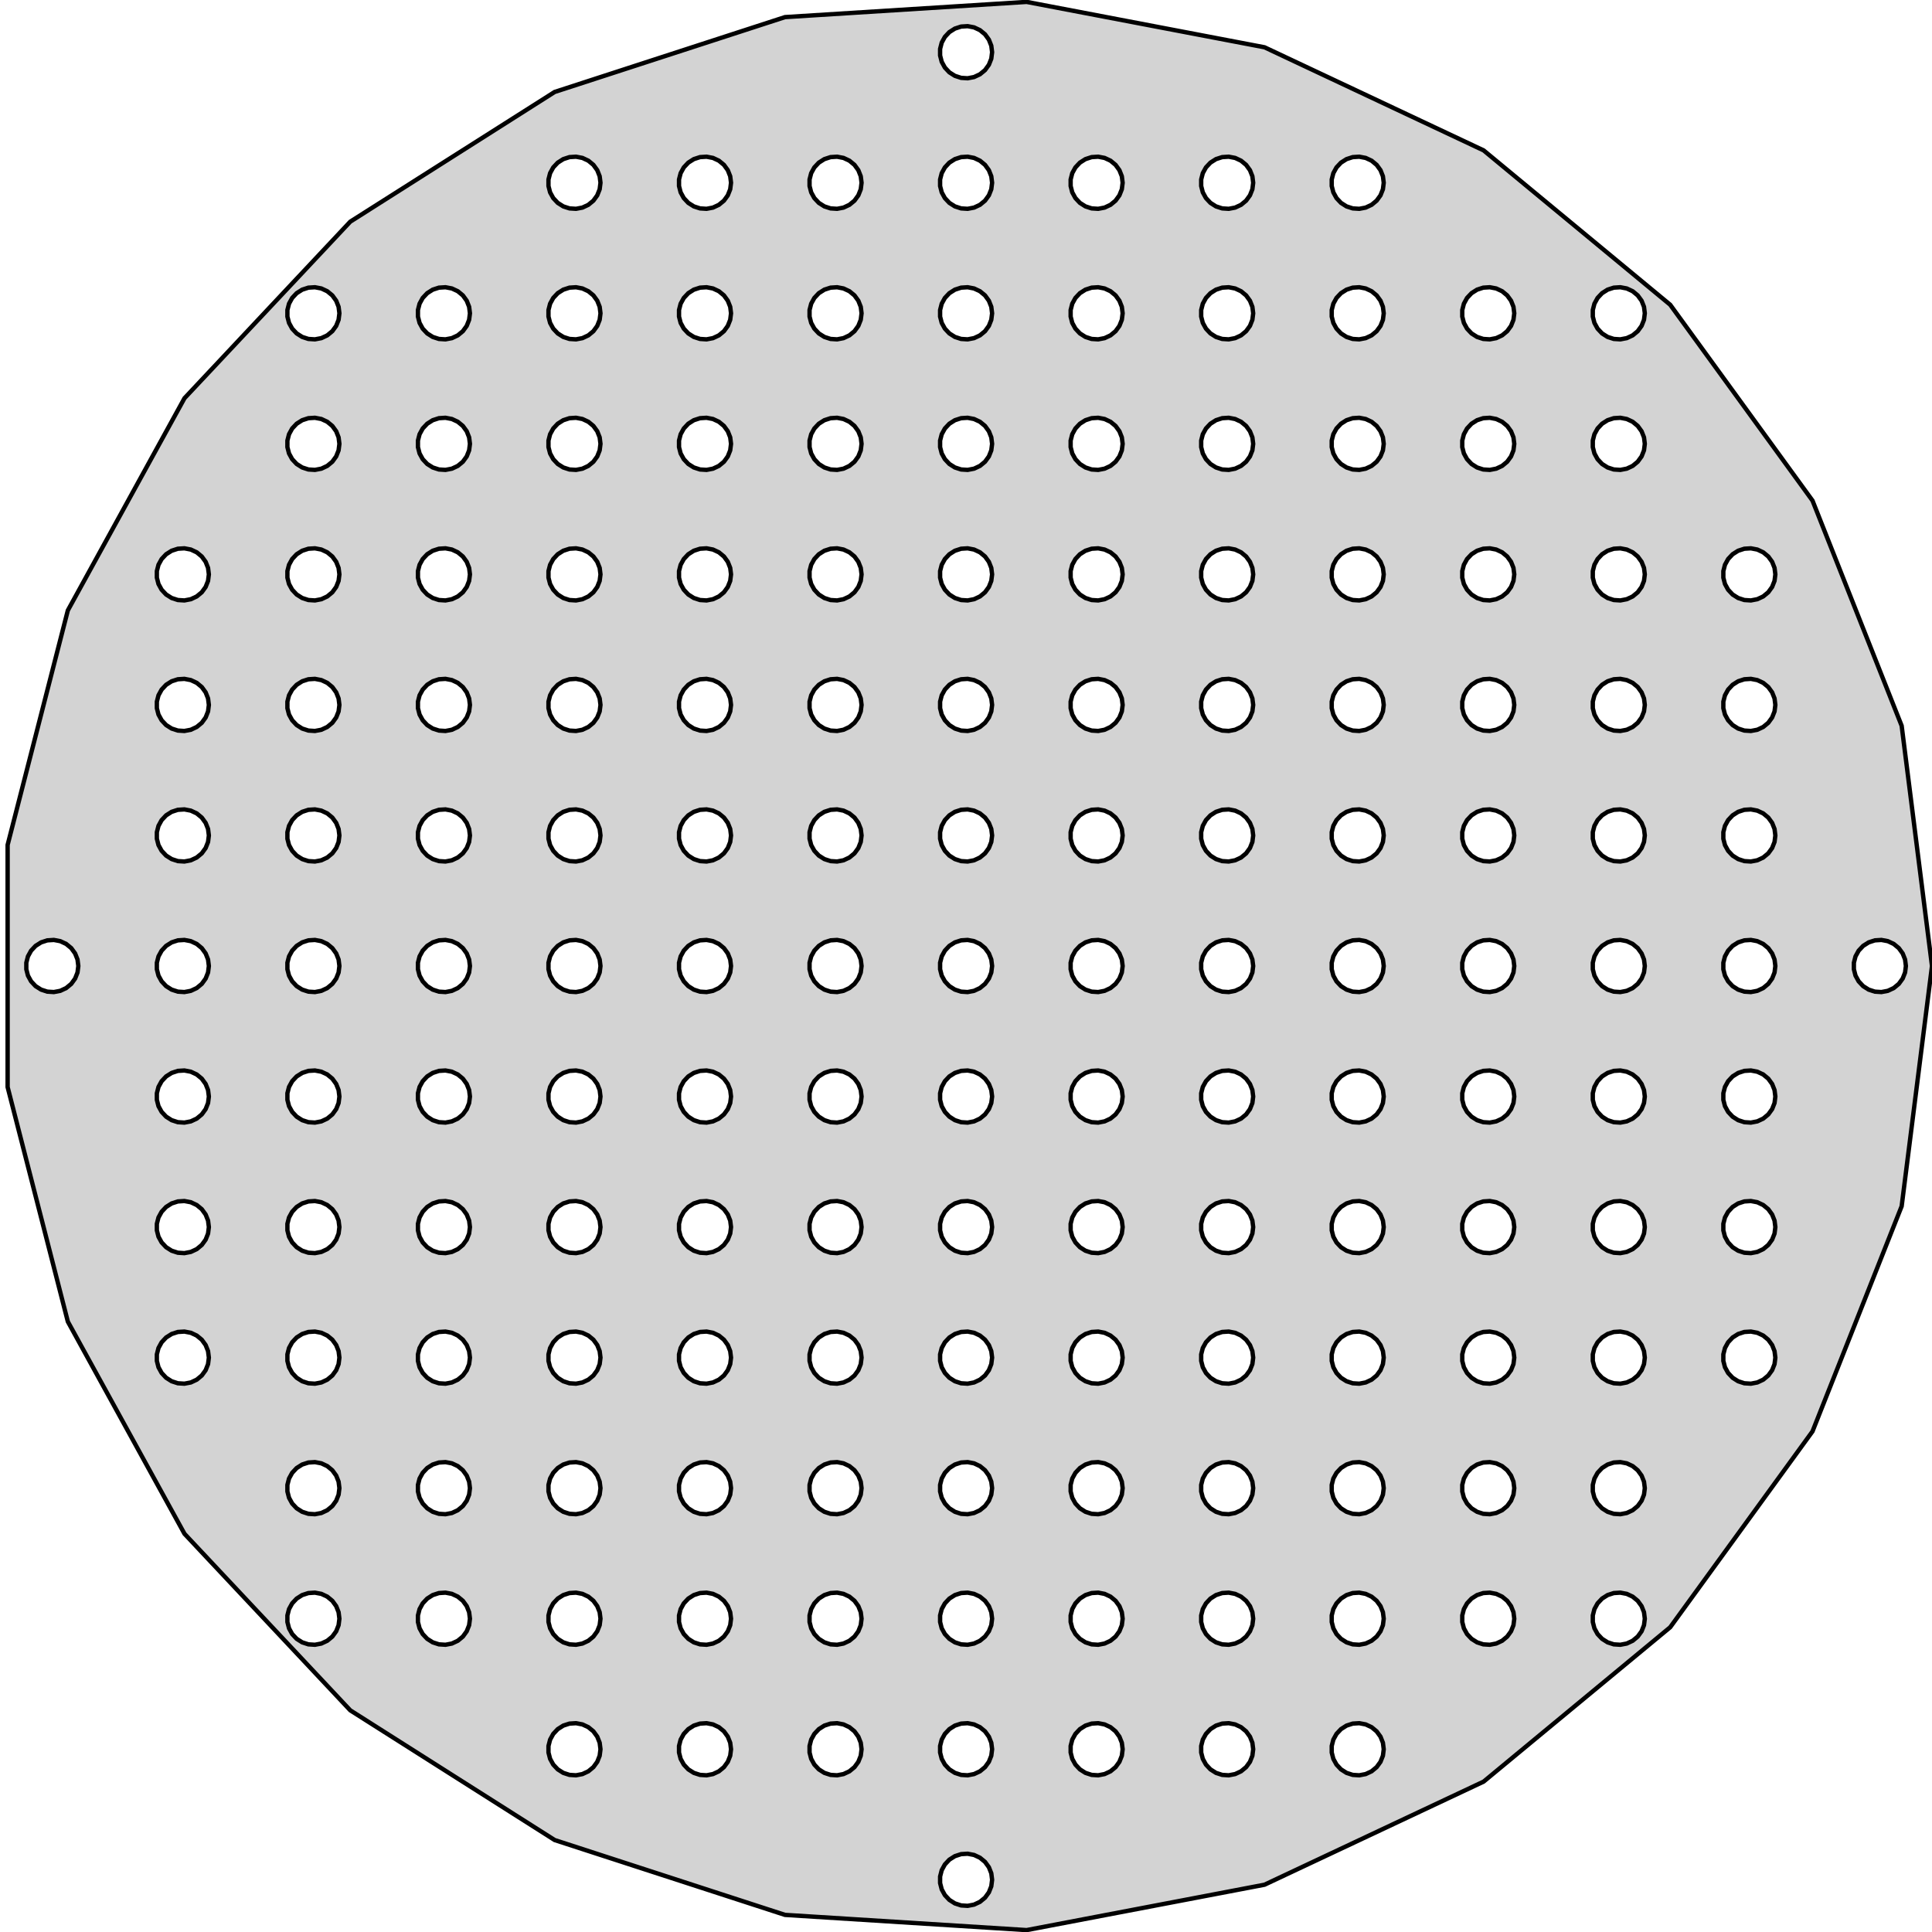 <?xml version="1.0" standalone="no"?>
<!DOCTYPE svg PUBLIC "-//W3C//DTD SVG 1.1//EN" "http://www.w3.org/Graphics/SVG/1.1/DTD/svg11.dtd">
<svg width="222mm" height="222mm" viewBox="-111 -111 222 222" xmlns="http://www.w3.org/2000/svg" version="1.1">
<title>OpenSCAD Model</title>
<path d="
M 34.301,105.567 L 59.477,93.72 L 80.915,75.985 L 97.27,53.475 L 107.513,27.605 L 111,-0
 L 107.513,-27.605 L 97.27,-53.475 L 80.915,-75.985 L 59.477,-93.72 L 34.301,-105.567 L 6.97,-110.781
 L -20.799,-109.034 L -47.261,-100.436 L -70.754,-85.527 L -89.801,-65.244 L -103.205,-40.862 L -110.125,-13.912
 L -110.125,13.912 L -103.205,40.862 L -89.801,65.244 L -70.754,85.527 L -47.261,100.436 L -20.799,109.034
 L 6.97,110.781 z
M -0.562,-102.053 L -1.277,-102.286 L -1.912,-102.688 L -2.427,-103.237 L -2.789,-103.896 L -2.976,-104.624
 L -2.976,-105.376 L -2.789,-106.104 L -2.427,-106.763 L -1.912,-107.312 L -1.277,-107.714 L -0.562,-107.947
 L 0.188,-107.994 L 0.927,-107.853 L 1.607,-107.533 L 2.187,-107.054 L 2.629,-106.445 L 2.906,-105.746
 L 3,-105 L 2.906,-104.254 L 2.629,-103.555 L 2.187,-102.946 L 1.607,-102.467 L 0.927,-102.147
 L 0.188,-102.006 z
M 44.438,-87.053 L 43.723,-87.285 L 43.088,-87.689 L 42.573,-88.237 L 42.211,-88.896 L 42.024,-89.624
 L 42.024,-90.376 L 42.211,-91.104 L 42.573,-91.763 L 43.088,-92.311 L 43.723,-92.715 L 44.438,-92.947
 L 45.188,-92.994 L 45.927,-92.853 L 46.608,-92.533 L 47.187,-92.054 L 47.629,-91.445 L 47.906,-90.746
 L 48,-90 L 47.906,-89.254 L 47.629,-88.555 L 47.187,-87.946 L 46.608,-87.467 L 45.927,-87.147
 L 45.188,-87.006 z
M 14.438,-87.053 L 13.723,-87.285 L 13.088,-87.689 L 12.573,-88.237 L 12.211,-88.896 L 12.024,-89.624
 L 12.024,-90.376 L 12.211,-91.104 L 12.573,-91.763 L 13.088,-92.311 L 13.723,-92.715 L 14.438,-92.947
 L 15.188,-92.994 L 15.927,-92.853 L 16.608,-92.533 L 17.187,-92.054 L 17.629,-91.445 L 17.906,-90.746
 L 18,-90 L 17.906,-89.254 L 17.629,-88.555 L 17.187,-87.946 L 16.608,-87.467 L 15.927,-87.147
 L 15.188,-87.006 z
M -30.562,-87.053 L -31.277,-87.285 L -31.912,-87.689 L -32.427,-88.237 L -32.789,-88.896 L -32.976,-89.624
 L -32.976,-90.376 L -32.789,-91.104 L -32.427,-91.763 L -31.912,-92.311 L -31.277,-92.715 L -30.562,-92.947
 L -29.812,-92.994 L -29.073,-92.853 L -28.392,-92.533 L -27.813,-92.054 L -27.371,-91.445 L -27.094,-90.746
 L -27,-90 L -27.094,-89.254 L -27.371,-88.555 L -27.813,-87.946 L -28.392,-87.467 L -29.073,-87.147
 L -29.812,-87.006 z
M -45.562,-87.053 L -46.277,-87.285 L -46.912,-87.689 L -47.427,-88.237 L -47.789,-88.896 L -47.976,-89.624
 L -47.976,-90.376 L -47.789,-91.104 L -47.427,-91.763 L -46.912,-92.311 L -46.277,-92.715 L -45.562,-92.947
 L -44.812,-92.994 L -44.073,-92.853 L -43.392,-92.533 L -42.813,-92.054 L -42.371,-91.445 L -42.094,-90.746
 L -42,-90 L -42.094,-89.254 L -42.371,-88.555 L -42.813,-87.946 L -43.392,-87.467 L -44.073,-87.147
 L -44.812,-87.006 z
M 29.438,-87.053 L 28.723,-87.285 L 28.088,-87.689 L 27.573,-88.237 L 27.211,-88.896 L 27.024,-89.624
 L 27.024,-90.376 L 27.211,-91.104 L 27.573,-91.763 L 28.088,-92.311 L 28.723,-92.715 L 29.438,-92.947
 L 30.188,-92.994 L 30.927,-92.853 L 31.608,-92.533 L 32.187,-92.054 L 32.629,-91.445 L 32.906,-90.746
 L 33,-90 L 32.906,-89.254 L 32.629,-88.555 L 32.187,-87.946 L 31.608,-87.467 L 30.927,-87.147
 L 30.188,-87.006 z
M -15.562,-87.053 L -16.277,-87.285 L -16.912,-87.689 L -17.427,-88.237 L -17.789,-88.896 L -17.976,-89.624
 L -17.976,-90.376 L -17.789,-91.104 L -17.427,-91.763 L -16.912,-92.311 L -16.277,-92.715 L -15.562,-92.947
 L -14.812,-92.994 L -14.073,-92.853 L -13.393,-92.533 L -12.813,-92.054 L -12.371,-91.445 L -12.094,-90.746
 L -12,-90 L -12.094,-89.254 L -12.371,-88.555 L -12.813,-87.946 L -13.393,-87.467 L -14.073,-87.147
 L -14.812,-87.006 z
M -0.562,-87.053 L -1.277,-87.285 L -1.912,-87.689 L -2.427,-88.237 L -2.789,-88.896 L -2.976,-89.624
 L -2.976,-90.376 L -2.789,-91.104 L -2.427,-91.763 L -1.912,-92.311 L -1.277,-92.715 L -0.562,-92.947
 L 0.188,-92.994 L 0.927,-92.853 L 1.607,-92.533 L 2.187,-92.054 L 2.629,-91.445 L 2.906,-90.746
 L 3,-90 L 2.906,-89.254 L 2.629,-88.555 L 2.187,-87.946 L 1.607,-87.467 L 0.927,-87.147
 L 0.188,-87.006 z
M -75.562,-72.053 L -76.277,-72.285 L -76.912,-72.689 L -77.427,-73.237 L -77.789,-73.896 L -77.976,-74.624
 L -77.976,-75.376 L -77.789,-76.104 L -77.427,-76.763 L -76.912,-77.311 L -76.277,-77.715 L -75.562,-77.947
 L -74.812,-77.994 L -74.073,-77.853 L -73.392,-77.533 L -72.813,-77.054 L -72.371,-76.445 L -72.094,-75.746
 L -72,-75 L -72.094,-74.254 L -72.371,-73.555 L -72.813,-72.946 L -73.392,-72.467 L -74.073,-72.147
 L -74.812,-72.006 z
M 29.438,-72.053 L 28.723,-72.285 L 28.088,-72.689 L 27.573,-73.237 L 27.211,-73.896 L 27.024,-74.624
 L 27.024,-75.376 L 27.211,-76.104 L 27.573,-76.763 L 28.088,-77.311 L 28.723,-77.715 L 29.438,-77.947
 L 30.188,-77.994 L 30.927,-77.853 L 31.608,-77.533 L 32.187,-77.054 L 32.629,-76.445 L 32.906,-75.746
 L 33,-75 L 32.906,-74.254 L 32.629,-73.555 L 32.187,-72.946 L 31.608,-72.467 L 30.927,-72.147
 L 30.188,-72.006 z
M -0.562,-72.053 L -1.277,-72.285 L -1.912,-72.689 L -2.427,-73.237 L -2.789,-73.896 L -2.976,-74.624
 L -2.976,-75.376 L -2.789,-76.104 L -2.427,-76.763 L -1.912,-77.311 L -1.277,-77.715 L -0.562,-77.947
 L 0.188,-77.994 L 0.927,-77.853 L 1.607,-77.533 L 2.187,-77.054 L 2.629,-76.445 L 2.906,-75.746
 L 3,-75 L 2.906,-74.254 L 2.629,-73.555 L 2.187,-72.946 L 1.607,-72.467 L 0.927,-72.147
 L 0.188,-72.006 z
M 59.438,-72.053 L 58.723,-72.285 L 58.088,-72.689 L 57.573,-73.237 L 57.211,-73.896 L 57.024,-74.624
 L 57.024,-75.376 L 57.211,-76.104 L 57.573,-76.763 L 58.088,-77.311 L 58.723,-77.715 L 59.438,-77.947
 L 60.188,-77.994 L 60.927,-77.853 L 61.608,-77.533 L 62.187,-77.054 L 62.629,-76.445 L 62.906,-75.746
 L 63,-75 L 62.906,-74.254 L 62.629,-73.555 L 62.187,-72.946 L 61.608,-72.467 L 60.927,-72.147
 L 60.188,-72.006 z
M -45.562,-72.053 L -46.277,-72.285 L -46.912,-72.689 L -47.427,-73.237 L -47.789,-73.896 L -47.976,-74.624
 L -47.976,-75.376 L -47.789,-76.104 L -47.427,-76.763 L -46.912,-77.311 L -46.277,-77.715 L -45.562,-77.947
 L -44.812,-77.994 L -44.073,-77.853 L -43.392,-77.533 L -42.813,-77.054 L -42.371,-76.445 L -42.094,-75.746
 L -42,-75 L -42.094,-74.254 L -42.371,-73.555 L -42.813,-72.946 L -43.392,-72.467 L -44.073,-72.147
 L -44.812,-72.006 z
M -15.562,-72.053 L -16.277,-72.285 L -16.912,-72.689 L -17.427,-73.237 L -17.789,-73.896 L -17.976,-74.624
 L -17.976,-75.376 L -17.789,-76.104 L -17.427,-76.763 L -16.912,-77.311 L -16.277,-77.715 L -15.562,-77.947
 L -14.812,-77.994 L -14.073,-77.853 L -13.393,-77.533 L -12.813,-77.054 L -12.371,-76.445 L -12.094,-75.746
 L -12,-75 L -12.094,-74.254 L -12.371,-73.555 L -12.813,-72.946 L -13.393,-72.467 L -14.073,-72.147
 L -14.812,-72.006 z
M 74.438,-72.053 L 73.723,-72.285 L 73.088,-72.689 L 72.573,-73.237 L 72.211,-73.896 L 72.024,-74.624
 L 72.024,-75.376 L 72.211,-76.104 L 72.573,-76.763 L 73.088,-77.311 L 73.723,-77.715 L 74.438,-77.947
 L 75.188,-77.994 L 75.927,-77.853 L 76.608,-77.533 L 77.187,-77.054 L 77.629,-76.445 L 77.906,-75.746
 L 78,-75 L 77.906,-74.254 L 77.629,-73.555 L 77.187,-72.946 L 76.608,-72.467 L 75.927,-72.147
 L 75.188,-72.006 z
M -60.562,-72.053 L -61.277,-72.285 L -61.912,-72.689 L -62.427,-73.237 L -62.789,-73.896 L -62.976,-74.624
 L -62.976,-75.376 L -62.789,-76.104 L -62.427,-76.763 L -61.912,-77.311 L -61.277,-77.715 L -60.562,-77.947
 L -59.812,-77.994 L -59.073,-77.853 L -58.392,-77.533 L -57.813,-77.054 L -57.371,-76.445 L -57.094,-75.746
 L -57,-75 L -57.094,-74.254 L -57.371,-73.555 L -57.813,-72.946 L -58.392,-72.467 L -59.073,-72.147
 L -59.812,-72.006 z
M 14.438,-72.053 L 13.723,-72.285 L 13.088,-72.689 L 12.573,-73.237 L 12.211,-73.896 L 12.024,-74.624
 L 12.024,-75.376 L 12.211,-76.104 L 12.573,-76.763 L 13.088,-77.311 L 13.723,-77.715 L 14.438,-77.947
 L 15.188,-77.994 L 15.927,-77.853 L 16.608,-77.533 L 17.187,-77.054 L 17.629,-76.445 L 17.906,-75.746
 L 18,-75 L 17.906,-74.254 L 17.629,-73.555 L 17.187,-72.946 L 16.608,-72.467 L 15.927,-72.147
 L 15.188,-72.006 z
M -30.562,-72.053 L -31.277,-72.285 L -31.912,-72.689 L -32.427,-73.237 L -32.789,-73.896 L -32.976,-74.624
 L -32.976,-75.376 L -32.789,-76.104 L -32.427,-76.763 L -31.912,-77.311 L -31.277,-77.715 L -30.562,-77.947
 L -29.812,-77.994 L -29.073,-77.853 L -28.392,-77.533 L -27.813,-77.054 L -27.371,-76.445 L -27.094,-75.746
 L -27,-75 L -27.094,-74.254 L -27.371,-73.555 L -27.813,-72.946 L -28.392,-72.467 L -29.073,-72.147
 L -29.812,-72.006 z
M 44.438,-72.053 L 43.723,-72.285 L 43.088,-72.689 L 42.573,-73.237 L 42.211,-73.896 L 42.024,-74.624
 L 42.024,-75.376 L 42.211,-76.104 L 42.573,-76.763 L 43.088,-77.311 L 43.723,-77.715 L 44.438,-77.947
 L 45.188,-77.994 L 45.927,-77.853 L 46.608,-77.533 L 47.187,-77.054 L 47.629,-76.445 L 47.906,-75.746
 L 48,-75 L 47.906,-74.254 L 47.629,-73.555 L 47.187,-72.946 L 46.608,-72.467 L 45.927,-72.147
 L 45.188,-72.006 z
M -15.562,-57.053 L -16.277,-57.285 L -16.912,-57.688 L -17.427,-58.237 L -17.789,-58.896 L -17.976,-59.624
 L -17.976,-60.376 L -17.789,-61.104 L -17.427,-61.763 L -16.912,-62.312 L -16.277,-62.715 L -15.562,-62.947
 L -14.812,-62.994 L -14.073,-62.853 L -13.393,-62.533 L -12.813,-62.054 L -12.371,-61.445 L -12.094,-60.746
 L -12,-60 L -12.094,-59.254 L -12.371,-58.555 L -12.813,-57.946 L -13.393,-57.467 L -14.073,-57.147
 L -14.812,-57.006 z
M 59.438,-57.053 L 58.723,-57.285 L 58.088,-57.688 L 57.573,-58.237 L 57.211,-58.896 L 57.024,-59.624
 L 57.024,-60.376 L 57.211,-61.104 L 57.573,-61.763 L 58.088,-62.312 L 58.723,-62.715 L 59.438,-62.947
 L 60.188,-62.994 L 60.927,-62.853 L 61.608,-62.533 L 62.187,-62.054 L 62.629,-61.445 L 62.906,-60.746
 L 63,-60 L 62.906,-59.254 L 62.629,-58.555 L 62.187,-57.946 L 61.608,-57.467 L 60.927,-57.147
 L 60.188,-57.006 z
M -60.562,-57.053 L -61.277,-57.285 L -61.912,-57.688 L -62.427,-58.237 L -62.789,-58.896 L -62.976,-59.624
 L -62.976,-60.376 L -62.789,-61.104 L -62.427,-61.763 L -61.912,-62.312 L -61.277,-62.715 L -60.562,-62.947
 L -59.812,-62.994 L -59.073,-62.853 L -58.392,-62.533 L -57.813,-62.054 L -57.371,-61.445 L -57.094,-60.746
 L -57,-60 L -57.094,-59.254 L -57.371,-58.555 L -57.813,-57.946 L -58.392,-57.467 L -59.073,-57.147
 L -59.812,-57.006 z
M 44.438,-57.053 L 43.723,-57.285 L 43.088,-57.688 L 42.573,-58.237 L 42.211,-58.896 L 42.024,-59.624
 L 42.024,-60.376 L 42.211,-61.104 L 42.573,-61.763 L 43.088,-62.312 L 43.723,-62.715 L 44.438,-62.947
 L 45.188,-62.994 L 45.927,-62.853 L 46.608,-62.533 L 47.187,-62.054 L 47.629,-61.445 L 47.906,-60.746
 L 48,-60 L 47.906,-59.254 L 47.629,-58.555 L 47.187,-57.946 L 46.608,-57.467 L 45.927,-57.147
 L 45.188,-57.006 z
M 14.438,-57.053 L 13.723,-57.285 L 13.088,-57.688 L 12.573,-58.237 L 12.211,-58.896 L 12.024,-59.624
 L 12.024,-60.376 L 12.211,-61.104 L 12.573,-61.763 L 13.088,-62.312 L 13.723,-62.715 L 14.438,-62.947
 L 15.188,-62.994 L 15.927,-62.853 L 16.608,-62.533 L 17.187,-62.054 L 17.629,-61.445 L 17.906,-60.746
 L 18,-60 L 17.906,-59.254 L 17.629,-58.555 L 17.187,-57.946 L 16.608,-57.467 L 15.927,-57.147
 L 15.188,-57.006 z
M -30.562,-57.053 L -31.277,-57.285 L -31.912,-57.688 L -32.427,-58.237 L -32.789,-58.896 L -32.976,-59.624
 L -32.976,-60.376 L -32.789,-61.104 L -32.427,-61.763 L -31.912,-62.312 L -31.277,-62.715 L -30.562,-62.947
 L -29.812,-62.994 L -29.073,-62.853 L -28.392,-62.533 L -27.813,-62.054 L -27.371,-61.445 L -27.094,-60.746
 L -27,-60 L -27.094,-59.254 L -27.371,-58.555 L -27.813,-57.946 L -28.392,-57.467 L -29.073,-57.147
 L -29.812,-57.006 z
M -75.562,-57.053 L -76.277,-57.285 L -76.912,-57.688 L -77.427,-58.237 L -77.789,-58.896 L -77.976,-59.624
 L -77.976,-60.376 L -77.789,-61.104 L -77.427,-61.763 L -76.912,-62.312 L -76.277,-62.715 L -75.562,-62.947
 L -74.812,-62.994 L -74.073,-62.853 L -73.392,-62.533 L -72.813,-62.054 L -72.371,-61.445 L -72.094,-60.746
 L -72,-60 L -72.094,-59.254 L -72.371,-58.555 L -72.813,-57.946 L -73.392,-57.467 L -74.073,-57.147
 L -74.812,-57.006 z
M 74.438,-57.053 L 73.723,-57.285 L 73.088,-57.688 L 72.573,-58.237 L 72.211,-58.896 L 72.024,-59.624
 L 72.024,-60.376 L 72.211,-61.104 L 72.573,-61.763 L 73.088,-62.312 L 73.723,-62.715 L 74.438,-62.947
 L 75.188,-62.994 L 75.927,-62.853 L 76.608,-62.533 L 77.187,-62.054 L 77.629,-61.445 L 77.906,-60.746
 L 78,-60 L 77.906,-59.254 L 77.629,-58.555 L 77.187,-57.946 L 76.608,-57.467 L 75.927,-57.147
 L 75.188,-57.006 z
M 29.438,-57.053 L 28.723,-57.285 L 28.088,-57.688 L 27.573,-58.237 L 27.211,-58.896 L 27.024,-59.624
 L 27.024,-60.376 L 27.211,-61.104 L 27.573,-61.763 L 28.088,-62.312 L 28.723,-62.715 L 29.438,-62.947
 L 30.188,-62.994 L 30.927,-62.853 L 31.608,-62.533 L 32.187,-62.054 L 32.629,-61.445 L 32.906,-60.746
 L 33,-60 L 32.906,-59.254 L 32.629,-58.555 L 32.187,-57.946 L 31.608,-57.467 L 30.927,-57.147
 L 30.188,-57.006 z
M -45.562,-57.053 L -46.277,-57.285 L -46.912,-57.688 L -47.427,-58.237 L -47.789,-58.896 L -47.976,-59.624
 L -47.976,-60.376 L -47.789,-61.104 L -47.427,-61.763 L -46.912,-62.312 L -46.277,-62.715 L -45.562,-62.947
 L -44.812,-62.994 L -44.073,-62.853 L -43.392,-62.533 L -42.813,-62.054 L -42.371,-61.445 L -42.094,-60.746
 L -42,-60 L -42.094,-59.254 L -42.371,-58.555 L -42.813,-57.946 L -43.392,-57.467 L -44.073,-57.147
 L -44.812,-57.006 z
M -0.562,-57.053 L -1.277,-57.285 L -1.912,-57.688 L -2.427,-58.237 L -2.789,-58.896 L -2.976,-59.624
 L -2.976,-60.376 L -2.789,-61.104 L -2.427,-61.763 L -1.912,-62.312 L -1.277,-62.715 L -0.562,-62.947
 L 0.188,-62.994 L 0.927,-62.853 L 1.607,-62.533 L 2.187,-62.054 L 2.629,-61.445 L 2.906,-60.746
 L 3,-60 L 2.906,-59.254 L 2.629,-58.555 L 2.187,-57.946 L 1.607,-57.467 L 0.927,-57.147
 L 0.188,-57.006 z
M 14.438,-42.053 L 13.723,-42.285 L 13.088,-42.688 L 12.573,-43.237 L 12.211,-43.896 L 12.024,-44.624
 L 12.024,-45.376 L 12.211,-46.104 L 12.573,-46.763 L 13.088,-47.312 L 13.723,-47.715 L 14.438,-47.947
 L 15.188,-47.994 L 15.927,-47.853 L 16.608,-47.533 L 17.187,-47.054 L 17.629,-46.445 L 17.906,-45.746
 L 18,-45 L 17.906,-44.254 L 17.629,-43.555 L 17.187,-42.946 L 16.608,-42.467 L 15.927,-42.147
 L 15.188,-42.006 z
M -45.562,-42.053 L -46.277,-42.285 L -46.912,-42.688 L -47.427,-43.237 L -47.789,-43.896 L -47.976,-44.624
 L -47.976,-45.376 L -47.789,-46.104 L -47.427,-46.763 L -46.912,-47.312 L -46.277,-47.715 L -45.562,-47.947
 L -44.812,-47.994 L -44.073,-47.853 L -43.392,-47.533 L -42.813,-47.054 L -42.371,-46.445 L -42.094,-45.746
 L -42,-45 L -42.094,-44.254 L -42.371,-43.555 L -42.813,-42.946 L -43.392,-42.467 L -44.073,-42.147
 L -44.812,-42.006 z
M -0.562,-42.053 L -1.277,-42.285 L -1.912,-42.688 L -2.427,-43.237 L -2.789,-43.896 L -2.976,-44.624
 L -2.976,-45.376 L -2.789,-46.104 L -2.427,-46.763 L -1.912,-47.312 L -1.277,-47.715 L -0.562,-47.947
 L 0.188,-47.994 L 0.927,-47.853 L 1.607,-47.533 L 2.187,-47.054 L 2.629,-46.445 L 2.906,-45.746
 L 3,-45 L 2.906,-44.254 L 2.629,-43.555 L 2.187,-42.946 L 1.607,-42.467 L 0.927,-42.147
 L 0.188,-42.006 z
M -90.562,-42.053 L -91.277,-42.285 L -91.912,-42.688 L -92.427,-43.237 L -92.789,-43.896 L -92.976,-44.624
 L -92.976,-45.376 L -92.789,-46.104 L -92.427,-46.763 L -91.912,-47.312 L -91.277,-47.715 L -90.562,-47.947
 L -89.812,-47.994 L -89.073,-47.853 L -88.392,-47.533 L -87.813,-47.054 L -87.371,-46.445 L -87.094,-45.746
 L -87,-45 L -87.094,-44.254 L -87.371,-43.555 L -87.813,-42.946 L -88.392,-42.467 L -89.073,-42.147
 L -89.812,-42.006 z
M -30.562,-42.053 L -31.277,-42.285 L -31.912,-42.688 L -32.427,-43.237 L -32.789,-43.896 L -32.976,-44.624
 L -32.976,-45.376 L -32.789,-46.104 L -32.427,-46.763 L -31.912,-47.312 L -31.277,-47.715 L -30.562,-47.947
 L -29.812,-47.994 L -29.073,-47.853 L -28.392,-47.533 L -27.813,-47.054 L -27.371,-46.445 L -27.094,-45.746
 L -27,-45 L -27.094,-44.254 L -27.371,-43.555 L -27.813,-42.946 L -28.392,-42.467 L -29.073,-42.147
 L -29.812,-42.006 z
M 89.438,-42.053 L 88.723,-42.285 L 88.088,-42.688 L 87.573,-43.237 L 87.211,-43.896 L 87.024,-44.624
 L 87.024,-45.376 L 87.211,-46.104 L 87.573,-46.763 L 88.088,-47.312 L 88.723,-47.715 L 89.438,-47.947
 L 90.188,-47.994 L 90.927,-47.853 L 91.608,-47.533 L 92.187,-47.054 L 92.629,-46.445 L 92.906,-45.746
 L 93,-45 L 92.906,-44.254 L 92.629,-43.555 L 92.187,-42.946 L 91.608,-42.467 L 90.927,-42.147
 L 90.188,-42.006 z
M -15.562,-42.053 L -16.277,-42.285 L -16.912,-42.688 L -17.427,-43.237 L -17.789,-43.896 L -17.976,-44.624
 L -17.976,-45.376 L -17.789,-46.104 L -17.427,-46.763 L -16.912,-47.312 L -16.277,-47.715 L -15.562,-47.947
 L -14.812,-47.994 L -14.073,-47.853 L -13.393,-47.533 L -12.813,-47.054 L -12.371,-46.445 L -12.094,-45.746
 L -12,-45 L -12.094,-44.254 L -12.371,-43.555 L -12.813,-42.946 L -13.393,-42.467 L -14.073,-42.147
 L -14.812,-42.006 z
M 44.438,-42.053 L 43.723,-42.285 L 43.088,-42.688 L 42.573,-43.237 L 42.211,-43.896 L 42.024,-44.624
 L 42.024,-45.376 L 42.211,-46.104 L 42.573,-46.763 L 43.088,-47.312 L 43.723,-47.715 L 44.438,-47.947
 L 45.188,-47.994 L 45.927,-47.853 L 46.608,-47.533 L 47.187,-47.054 L 47.629,-46.445 L 47.906,-45.746
 L 48,-45 L 47.906,-44.254 L 47.629,-43.555 L 47.187,-42.946 L 46.608,-42.467 L 45.927,-42.147
 L 45.188,-42.006 z
M -75.562,-42.053 L -76.277,-42.285 L -76.912,-42.688 L -77.427,-43.237 L -77.789,-43.896 L -77.976,-44.624
 L -77.976,-45.376 L -77.789,-46.104 L -77.427,-46.763 L -76.912,-47.312 L -76.277,-47.715 L -75.562,-47.947
 L -74.812,-47.994 L -74.073,-47.853 L -73.392,-47.533 L -72.813,-47.054 L -72.371,-46.445 L -72.094,-45.746
 L -72,-45 L -72.094,-44.254 L -72.371,-43.555 L -72.813,-42.946 L -73.392,-42.467 L -74.073,-42.147
 L -74.812,-42.006 z
M -60.562,-42.053 L -61.277,-42.285 L -61.912,-42.688 L -62.427,-43.237 L -62.789,-43.896 L -62.976,-44.624
 L -62.976,-45.376 L -62.789,-46.104 L -62.427,-46.763 L -61.912,-47.312 L -61.277,-47.715 L -60.562,-47.947
 L -59.812,-47.994 L -59.073,-47.853 L -58.392,-47.533 L -57.813,-47.054 L -57.371,-46.445 L -57.094,-45.746
 L -57,-45 L -57.094,-44.254 L -57.371,-43.555 L -57.813,-42.946 L -58.392,-42.467 L -59.073,-42.147
 L -59.812,-42.006 z
M 59.438,-42.053 L 58.723,-42.285 L 58.088,-42.688 L 57.573,-43.237 L 57.211,-43.896 L 57.024,-44.624
 L 57.024,-45.376 L 57.211,-46.104 L 57.573,-46.763 L 58.088,-47.312 L 58.723,-47.715 L 59.438,-47.947
 L 60.188,-47.994 L 60.927,-47.853 L 61.608,-47.533 L 62.187,-47.054 L 62.629,-46.445 L 62.906,-45.746
 L 63,-45 L 62.906,-44.254 L 62.629,-43.555 L 62.187,-42.946 L 61.608,-42.467 L 60.927,-42.147
 L 60.188,-42.006 z
M 29.438,-42.053 L 28.723,-42.285 L 28.088,-42.688 L 27.573,-43.237 L 27.211,-43.896 L 27.024,-44.624
 L 27.024,-45.376 L 27.211,-46.104 L 27.573,-46.763 L 28.088,-47.312 L 28.723,-47.715 L 29.438,-47.947
 L 30.188,-47.994 L 30.927,-47.853 L 31.608,-47.533 L 32.187,-47.054 L 32.629,-46.445 L 32.906,-45.746
 L 33,-45 L 32.906,-44.254 L 32.629,-43.555 L 32.187,-42.946 L 31.608,-42.467 L 30.927,-42.147
 L 30.188,-42.006 z
M 74.438,-42.053 L 73.723,-42.285 L 73.088,-42.688 L 72.573,-43.237 L 72.211,-43.896 L 72.024,-44.624
 L 72.024,-45.376 L 72.211,-46.104 L 72.573,-46.763 L 73.088,-47.312 L 73.723,-47.715 L 74.438,-47.947
 L 75.188,-47.994 L 75.927,-47.853 L 76.608,-47.533 L 77.187,-47.054 L 77.629,-46.445 L 77.906,-45.746
 L 78,-45 L 77.906,-44.254 L 77.629,-43.555 L 77.187,-42.946 L 76.608,-42.467 L 75.927,-42.147
 L 75.188,-42.006 z
M 14.438,-27.053 L 13.723,-27.285 L 13.088,-27.688 L 12.573,-28.237 L 12.211,-28.896 L 12.024,-29.624
 L 12.024,-30.376 L 12.211,-31.104 L 12.573,-31.763 L 13.088,-32.312 L 13.723,-32.715 L 14.438,-32.947
 L 15.188,-32.994 L 15.927,-32.853 L 16.608,-32.533 L 17.187,-32.054 L 17.629,-31.445 L 17.906,-30.746
 L 18,-30 L 17.906,-29.254 L 17.629,-28.555 L 17.187,-27.946 L 16.608,-27.467 L 15.927,-27.147
 L 15.188,-27.006 z
M -45.562,-27.053 L -46.277,-27.285 L -46.912,-27.688 L -47.427,-28.237 L -47.789,-28.896 L -47.976,-29.624
 L -47.976,-30.376 L -47.789,-31.104 L -47.427,-31.763 L -46.912,-32.312 L -46.277,-32.715 L -45.562,-32.947
 L -44.812,-32.994 L -44.073,-32.853 L -43.392,-32.533 L -42.813,-32.054 L -42.371,-31.445 L -42.094,-30.746
 L -42,-30 L -42.094,-29.254 L -42.371,-28.555 L -42.813,-27.946 L -43.392,-27.467 L -44.073,-27.147
 L -44.812,-27.006 z
M -90.562,-27.053 L -91.277,-27.285 L -91.912,-27.688 L -92.427,-28.237 L -92.789,-28.896 L -92.976,-29.624
 L -92.976,-30.376 L -92.789,-31.104 L -92.427,-31.763 L -91.912,-32.312 L -91.277,-32.715 L -90.562,-32.947
 L -89.812,-32.994 L -89.073,-32.853 L -88.392,-32.533 L -87.813,-32.054 L -87.371,-31.445 L -87.094,-30.746
 L -87,-30 L -87.094,-29.254 L -87.371,-28.555 L -87.813,-27.946 L -88.392,-27.467 L -89.073,-27.147
 L -89.812,-27.006 z
M -30.562,-27.053 L -31.277,-27.285 L -31.912,-27.688 L -32.427,-28.237 L -32.789,-28.896 L -32.976,-29.624
 L -32.976,-30.376 L -32.789,-31.104 L -32.427,-31.763 L -31.912,-32.312 L -31.277,-32.715 L -30.562,-32.947
 L -29.812,-32.994 L -29.073,-32.853 L -28.392,-32.533 L -27.813,-32.054 L -27.371,-31.445 L -27.094,-30.746
 L -27,-30 L -27.094,-29.254 L -27.371,-28.555 L -27.813,-27.946 L -28.392,-27.467 L -29.073,-27.147
 L -29.812,-27.006 z
M -60.562,-27.053 L -61.277,-27.285 L -61.912,-27.688 L -62.427,-28.237 L -62.789,-28.896 L -62.976,-29.624
 L -62.976,-30.376 L -62.789,-31.104 L -62.427,-31.763 L -61.912,-32.312 L -61.277,-32.715 L -60.562,-32.947
 L -59.812,-32.994 L -59.073,-32.853 L -58.392,-32.533 L -57.813,-32.054 L -57.371,-31.445 L -57.094,-30.746
 L -57,-30 L -57.094,-29.254 L -57.371,-28.555 L -57.813,-27.946 L -58.392,-27.467 L -59.073,-27.147
 L -59.812,-27.006 z
M 44.438,-27.053 L 43.723,-27.285 L 43.088,-27.688 L 42.573,-28.237 L 42.211,-28.896 L 42.024,-29.624
 L 42.024,-30.376 L 42.211,-31.104 L 42.573,-31.763 L 43.088,-32.312 L 43.723,-32.715 L 44.438,-32.947
 L 45.188,-32.994 L 45.927,-32.853 L 46.608,-32.533 L 47.187,-32.054 L 47.629,-31.445 L 47.906,-30.746
 L 48,-30 L 47.906,-29.254 L 47.629,-28.555 L 47.187,-27.946 L 46.608,-27.467 L 45.927,-27.147
 L 45.188,-27.006 z
M 89.438,-27.053 L 88.723,-27.285 L 88.088,-27.688 L 87.573,-28.237 L 87.211,-28.896 L 87.024,-29.624
 L 87.024,-30.376 L 87.211,-31.104 L 87.573,-31.763 L 88.088,-32.312 L 88.723,-32.715 L 89.438,-32.947
 L 90.188,-32.994 L 90.927,-32.853 L 91.608,-32.533 L 92.187,-32.054 L 92.629,-31.445 L 92.906,-30.746
 L 93,-30 L 92.906,-29.254 L 92.629,-28.555 L 92.187,-27.946 L 91.608,-27.467 L 90.927,-27.147
 L 90.188,-27.006 z
M -15.562,-27.053 L -16.277,-27.285 L -16.912,-27.688 L -17.427,-28.237 L -17.789,-28.896 L -17.976,-29.624
 L -17.976,-30.376 L -17.789,-31.104 L -17.427,-31.763 L -16.912,-32.312 L -16.277,-32.715 L -15.562,-32.947
 L -14.812,-32.994 L -14.073,-32.853 L -13.393,-32.533 L -12.813,-32.054 L -12.371,-31.445 L -12.094,-30.746
 L -12,-30 L -12.094,-29.254 L -12.371,-28.555 L -12.813,-27.946 L -13.393,-27.467 L -14.073,-27.147
 L -14.812,-27.006 z
M 29.438,-27.053 L 28.723,-27.285 L 28.088,-27.688 L 27.573,-28.237 L 27.211,-28.896 L 27.024,-29.624
 L 27.024,-30.376 L 27.211,-31.104 L 27.573,-31.763 L 28.088,-32.312 L 28.723,-32.715 L 29.438,-32.947
 L 30.188,-32.994 L 30.927,-32.853 L 31.608,-32.533 L 32.187,-32.054 L 32.629,-31.445 L 32.906,-30.746
 L 33,-30 L 32.906,-29.254 L 32.629,-28.555 L 32.187,-27.946 L 31.608,-27.467 L 30.927,-27.147
 L 30.188,-27.006 z
M 74.438,-27.053 L 73.723,-27.285 L 73.088,-27.688 L 72.573,-28.237 L 72.211,-28.896 L 72.024,-29.624
 L 72.024,-30.376 L 72.211,-31.104 L 72.573,-31.763 L 73.088,-32.312 L 73.723,-32.715 L 74.438,-32.947
 L 75.188,-32.994 L 75.927,-32.853 L 76.608,-32.533 L 77.187,-32.054 L 77.629,-31.445 L 77.906,-30.746
 L 78,-30 L 77.906,-29.254 L 77.629,-28.555 L 77.187,-27.946 L 76.608,-27.467 L 75.927,-27.147
 L 75.188,-27.006 z
M 59.438,-27.053 L 58.723,-27.285 L 58.088,-27.688 L 57.573,-28.237 L 57.211,-28.896 L 57.024,-29.624
 L 57.024,-30.376 L 57.211,-31.104 L 57.573,-31.763 L 58.088,-32.312 L 58.723,-32.715 L 59.438,-32.947
 L 60.188,-32.994 L 60.927,-32.853 L 61.608,-32.533 L 62.187,-32.054 L 62.629,-31.445 L 62.906,-30.746
 L 63,-30 L 62.906,-29.254 L 62.629,-28.555 L 62.187,-27.946 L 61.608,-27.467 L 60.927,-27.147
 L 60.188,-27.006 z
M -75.562,-27.053 L -76.277,-27.285 L -76.912,-27.688 L -77.427,-28.237 L -77.789,-28.896 L -77.976,-29.624
 L -77.976,-30.376 L -77.789,-31.104 L -77.427,-31.763 L -76.912,-32.312 L -76.277,-32.715 L -75.562,-32.947
 L -74.812,-32.994 L -74.073,-32.853 L -73.392,-32.533 L -72.813,-32.054 L -72.371,-31.445 L -72.094,-30.746
 L -72,-30 L -72.094,-29.254 L -72.371,-28.555 L -72.813,-27.946 L -73.392,-27.467 L -74.073,-27.147
 L -74.812,-27.006 z
M -0.562,-27.053 L -1.277,-27.285 L -1.912,-27.688 L -2.427,-28.237 L -2.789,-28.896 L -2.976,-29.624
 L -2.976,-30.376 L -2.789,-31.104 L -2.427,-31.763 L -1.912,-32.312 L -1.277,-32.715 L -0.562,-32.947
 L 0.188,-32.994 L 0.927,-32.853 L 1.607,-32.533 L 2.187,-32.054 L 2.629,-31.445 L 2.906,-30.746
 L 3,-30 L 2.906,-29.254 L 2.629,-28.555 L 2.187,-27.946 L 1.607,-27.467 L 0.927,-27.147
 L 0.188,-27.006 z
M 89.438,-12.053 L 88.723,-12.286 L 88.088,-12.688 L 87.573,-13.237 L 87.211,-13.896 L 87.024,-14.624
 L 87.024,-15.376 L 87.211,-16.104 L 87.573,-16.763 L 88.088,-17.311 L 88.723,-17.715 L 89.438,-17.947
 L 90.188,-17.994 L 90.927,-17.853 L 91.608,-17.533 L 92.187,-17.054 L 92.629,-16.445 L 92.906,-15.746
 L 93,-15 L 92.906,-14.254 L 92.629,-13.555 L 92.187,-12.946 L 91.608,-12.467 L 90.927,-12.147
 L 90.188,-12.006 z
M -0.562,-12.053 L -1.277,-12.286 L -1.912,-12.688 L -2.427,-13.237 L -2.789,-13.896 L -2.976,-14.624
 L -2.976,-15.376 L -2.789,-16.104 L -2.427,-16.763 L -1.912,-17.311 L -1.277,-17.715 L -0.562,-17.947
 L 0.188,-17.994 L 0.927,-17.853 L 1.607,-17.533 L 2.187,-17.054 L 2.629,-16.445 L 2.906,-15.746
 L 3,-15 L 2.906,-14.254 L 2.629,-13.555 L 2.187,-12.946 L 1.607,-12.467 L 0.927,-12.147
 L 0.188,-12.006 z
M -45.562,-12.053 L -46.277,-12.286 L -46.912,-12.688 L -47.427,-13.237 L -47.789,-13.896 L -47.976,-14.624
 L -47.976,-15.376 L -47.789,-16.104 L -47.427,-16.763 L -46.912,-17.311 L -46.277,-17.715 L -45.562,-17.947
 L -44.812,-17.994 L -44.073,-17.853 L -43.392,-17.533 L -42.813,-17.054 L -42.371,-16.445 L -42.094,-15.746
 L -42,-15 L -42.094,-14.254 L -42.371,-13.555 L -42.813,-12.946 L -43.392,-12.467 L -44.073,-12.147
 L -44.812,-12.006 z
M -15.562,-12.053 L -16.277,-12.286 L -16.912,-12.688 L -17.427,-13.237 L -17.789,-13.896 L -17.976,-14.624
 L -17.976,-15.376 L -17.789,-16.104 L -17.427,-16.763 L -16.912,-17.311 L -16.277,-17.715 L -15.562,-17.947
 L -14.812,-17.994 L -14.073,-17.853 L -13.393,-17.533 L -12.813,-17.054 L -12.371,-16.445 L -12.094,-15.746
 L -12,-15 L -12.094,-14.254 L -12.371,-13.555 L -12.813,-12.946 L -13.393,-12.467 L -14.073,-12.147
 L -14.812,-12.006 z
M 44.438,-12.053 L 43.723,-12.286 L 43.088,-12.688 L 42.573,-13.237 L 42.211,-13.896 L 42.024,-14.624
 L 42.024,-15.376 L 42.211,-16.104 L 42.573,-16.763 L 43.088,-17.311 L 43.723,-17.715 L 44.438,-17.947
 L 45.188,-17.994 L 45.927,-17.853 L 46.608,-17.533 L 47.187,-17.054 L 47.629,-16.445 L 47.906,-15.746
 L 48,-15 L 47.906,-14.254 L 47.629,-13.555 L 47.187,-12.946 L 46.608,-12.467 L 45.927,-12.147
 L 45.188,-12.006 z
M 74.438,-12.053 L 73.723,-12.286 L 73.088,-12.688 L 72.573,-13.237 L 72.211,-13.896 L 72.024,-14.624
 L 72.024,-15.376 L 72.211,-16.104 L 72.573,-16.763 L 73.088,-17.311 L 73.723,-17.715 L 74.438,-17.947
 L 75.188,-17.994 L 75.927,-17.853 L 76.608,-17.533 L 77.187,-17.054 L 77.629,-16.445 L 77.906,-15.746
 L 78,-15 L 77.906,-14.254 L 77.629,-13.555 L 77.187,-12.946 L 76.608,-12.467 L 75.927,-12.147
 L 75.188,-12.006 z
M -90.562,-12.053 L -91.277,-12.286 L -91.912,-12.688 L -92.427,-13.237 L -92.789,-13.896 L -92.976,-14.624
 L -92.976,-15.376 L -92.789,-16.104 L -92.427,-16.763 L -91.912,-17.311 L -91.277,-17.715 L -90.562,-17.947
 L -89.812,-17.994 L -89.073,-17.853 L -88.392,-17.533 L -87.813,-17.054 L -87.371,-16.445 L -87.094,-15.746
 L -87,-15 L -87.094,-14.254 L -87.371,-13.555 L -87.813,-12.946 L -88.392,-12.467 L -89.073,-12.147
 L -89.812,-12.006 z
M 29.438,-12.053 L 28.723,-12.286 L 28.088,-12.688 L 27.573,-13.237 L 27.211,-13.896 L 27.024,-14.624
 L 27.024,-15.376 L 27.211,-16.104 L 27.573,-16.763 L 28.088,-17.311 L 28.723,-17.715 L 29.438,-17.947
 L 30.188,-17.994 L 30.927,-17.853 L 31.608,-17.533 L 32.187,-17.054 L 32.629,-16.445 L 32.906,-15.746
 L 33,-15 L 32.906,-14.254 L 32.629,-13.555 L 32.187,-12.946 L 31.608,-12.467 L 30.927,-12.147
 L 30.188,-12.006 z
M -75.562,-12.053 L -76.277,-12.286 L -76.912,-12.688 L -77.427,-13.237 L -77.789,-13.896 L -77.976,-14.624
 L -77.976,-15.376 L -77.789,-16.104 L -77.427,-16.763 L -76.912,-17.311 L -76.277,-17.715 L -75.562,-17.947
 L -74.812,-17.994 L -74.073,-17.853 L -73.392,-17.533 L -72.813,-17.054 L -72.371,-16.445 L -72.094,-15.746
 L -72,-15 L -72.094,-14.254 L -72.371,-13.555 L -72.813,-12.946 L -73.392,-12.467 L -74.073,-12.147
 L -74.812,-12.006 z
M -60.562,-12.053 L -61.277,-12.286 L -61.912,-12.688 L -62.427,-13.237 L -62.789,-13.896 L -62.976,-14.624
 L -62.976,-15.376 L -62.789,-16.104 L -62.427,-16.763 L -61.912,-17.311 L -61.277,-17.715 L -60.562,-17.947
 L -59.812,-17.994 L -59.073,-17.853 L -58.392,-17.533 L -57.813,-17.054 L -57.371,-16.445 L -57.094,-15.746
 L -57,-15 L -57.094,-14.254 L -57.371,-13.555 L -57.813,-12.946 L -58.392,-12.467 L -59.073,-12.147
 L -59.812,-12.006 z
M 14.438,-12.053 L 13.723,-12.286 L 13.088,-12.688 L 12.573,-13.237 L 12.211,-13.896 L 12.024,-14.624
 L 12.024,-15.376 L 12.211,-16.104 L 12.573,-16.763 L 13.088,-17.311 L 13.723,-17.715 L 14.438,-17.947
 L 15.188,-17.994 L 15.927,-17.853 L 16.608,-17.533 L 17.187,-17.054 L 17.629,-16.445 L 17.906,-15.746
 L 18,-15 L 17.906,-14.254 L 17.629,-13.555 L 17.187,-12.946 L 16.608,-12.467 L 15.927,-12.147
 L 15.188,-12.006 z
M -30.562,-12.053 L -31.277,-12.286 L -31.912,-12.688 L -32.427,-13.237 L -32.789,-13.896 L -32.976,-14.624
 L -32.976,-15.376 L -32.789,-16.104 L -32.427,-16.763 L -31.912,-17.311 L -31.277,-17.715 L -30.562,-17.947
 L -29.812,-17.994 L -29.073,-17.853 L -28.392,-17.533 L -27.813,-17.054 L -27.371,-16.445 L -27.094,-15.746
 L -27,-15 L -27.094,-14.254 L -27.371,-13.555 L -27.813,-12.946 L -28.392,-12.467 L -29.073,-12.147
 L -29.812,-12.006 z
M 59.438,-12.053 L 58.723,-12.286 L 58.088,-12.688 L 57.573,-13.237 L 57.211,-13.896 L 57.024,-14.624
 L 57.024,-15.376 L 57.211,-16.104 L 57.573,-16.763 L 58.088,-17.311 L 58.723,-17.715 L 59.438,-17.947
 L 60.188,-17.994 L 60.927,-17.853 L 61.608,-17.533 L 62.187,-17.054 L 62.629,-16.445 L 62.906,-15.746
 L 63,-15 L 62.906,-14.254 L 62.629,-13.555 L 62.187,-12.946 L 61.608,-12.467 L 60.927,-12.147
 L 60.188,-12.006 z
M 29.438,2.947 L 28.723,2.714 L 28.088,2.312 L 27.573,1.763 L 27.211,1.104 L 27.024,0.376
 L 27.024,-0.376 L 27.211,-1.104 L 27.573,-1.763 L 28.088,-2.312 L 28.723,-2.714 L 29.438,-2.947
 L 30.188,-2.994 L 30.927,-2.853 L 31.608,-2.533 L 32.187,-2.054 L 32.629,-1.445 L 32.906,-0.746
 L 33,-0 L 32.906,0.746 L 32.629,1.445 L 32.187,2.054 L 31.608,2.533 L 30.927,2.853
 L 30.188,2.994 z
M -105.562,2.947 L -106.277,2.714 L -106.912,2.312 L -107.427,1.763 L -107.789,1.104 L -107.976,0.376
 L -107.976,-0.376 L -107.789,-1.104 L -107.427,-1.763 L -106.912,-2.312 L -106.277,-2.714 L -105.562,-2.947
 L -104.812,-2.994 L -104.073,-2.853 L -103.393,-2.533 L -102.813,-2.054 L -102.371,-1.445 L -102.094,-0.746
 L -102,-0 L -102.094,0.746 L -102.371,1.445 L -102.813,2.054 L -103.393,2.533 L -104.073,2.853
 L -104.812,2.994 z
M -0.562,2.947 L -1.277,2.714 L -1.912,2.312 L -2.427,1.763 L -2.789,1.104 L -2.976,0.376
 L -2.976,-0.376 L -2.789,-1.104 L -2.427,-1.763 L -1.912,-2.312 L -1.277,-2.714 L -0.562,-2.947
 L 0.188,-2.994 L 0.927,-2.853 L 1.607,-2.533 L 2.187,-2.054 L 2.629,-1.445 L 2.906,-0.746
 L 3,-0 L 2.906,0.746 L 2.629,1.445 L 2.187,2.054 L 1.607,2.533 L 0.927,2.853
 L 0.188,2.994 z
M 104.438,2.947 L 103.723,2.714 L 103.088,2.312 L 102.573,1.763 L 102.211,1.104 L 102.024,0.376
 L 102.024,-0.376 L 102.211,-1.104 L 102.573,-1.763 L 103.088,-2.312 L 103.723,-2.714 L 104.438,-2.947
 L 105.188,-2.994 L 105.927,-2.853 L 106.607,-2.533 L 107.187,-2.054 L 107.629,-1.445 L 107.906,-0.746
 L 108,-0 L 107.906,0.746 L 107.629,1.445 L 107.187,2.054 L 106.607,2.533 L 105.927,2.853
 L 105.188,2.994 z
M 59.438,2.947 L 58.723,2.714 L 58.088,2.312 L 57.573,1.763 L 57.211,1.104 L 57.024,0.376
 L 57.024,-0.376 L 57.211,-1.104 L 57.573,-1.763 L 58.088,-2.312 L 58.723,-2.714 L 59.438,-2.947
 L 60.188,-2.994 L 60.927,-2.853 L 61.608,-2.533 L 62.187,-2.054 L 62.629,-1.445 L 62.906,-0.746
 L 63,-0 L 62.906,0.746 L 62.629,1.445 L 62.187,2.054 L 61.608,2.533 L 60.927,2.853
 L 60.188,2.994 z
M -60.562,2.947 L -61.277,2.714 L -61.912,2.312 L -62.427,1.763 L -62.789,1.104 L -62.976,0.376
 L -62.976,-0.376 L -62.789,-1.104 L -62.427,-1.763 L -61.912,-2.312 L -61.277,-2.714 L -60.562,-2.947
 L -59.812,-2.994 L -59.073,-2.853 L -58.392,-2.533 L -57.813,-2.054 L -57.371,-1.445 L -57.094,-0.746
 L -57,-0 L -57.094,0.746 L -57.371,1.445 L -57.813,2.054 L -58.392,2.533 L -59.073,2.853
 L -59.812,2.994 z
M -90.562,2.947 L -91.277,2.714 L -91.912,2.312 L -92.427,1.763 L -92.789,1.104 L -92.976,0.376
 L -92.976,-0.376 L -92.789,-1.104 L -92.427,-1.763 L -91.912,-2.312 L -91.277,-2.714 L -90.562,-2.947
 L -89.812,-2.994 L -89.073,-2.853 L -88.392,-2.533 L -87.813,-2.054 L -87.371,-1.445 L -87.094,-0.746
 L -87,-0 L -87.094,0.746 L -87.371,1.445 L -87.813,2.054 L -88.392,2.533 L -89.073,2.853
 L -89.812,2.994 z
M 74.438,2.947 L 73.723,2.714 L 73.088,2.312 L 72.573,1.763 L 72.211,1.104 L 72.024,0.376
 L 72.024,-0.376 L 72.211,-1.104 L 72.573,-1.763 L 73.088,-2.312 L 73.723,-2.714 L 74.438,-2.947
 L 75.188,-2.994 L 75.927,-2.853 L 76.608,-2.533 L 77.187,-2.054 L 77.629,-1.445 L 77.906,-0.746
 L 78,-0 L 77.906,0.746 L 77.629,1.445 L 77.187,2.054 L 76.608,2.533 L 75.927,2.853
 L 75.188,2.994 z
M 44.438,2.947 L 43.723,2.714 L 43.088,2.312 L 42.573,1.763 L 42.211,1.104 L 42.024,0.376
 L 42.024,-0.376 L 42.211,-1.104 L 42.573,-1.763 L 43.088,-2.312 L 43.723,-2.714 L 44.438,-2.947
 L 45.188,-2.994 L 45.927,-2.853 L 46.608,-2.533 L 47.187,-2.054 L 47.629,-1.445 L 47.906,-0.746
 L 48,-0 L 47.906,0.746 L 47.629,1.445 L 47.187,2.054 L 46.608,2.533 L 45.927,2.853
 L 45.188,2.994 z
M -15.562,2.947 L -16.277,2.714 L -16.912,2.312 L -17.427,1.763 L -17.789,1.104 L -17.976,0.376
 L -17.976,-0.376 L -17.789,-1.104 L -17.427,-1.763 L -16.912,-2.312 L -16.277,-2.714 L -15.562,-2.947
 L -14.812,-2.994 L -14.073,-2.853 L -13.393,-2.533 L -12.813,-2.054 L -12.371,-1.445 L -12.094,-0.746
 L -12,-0 L -12.094,0.746 L -12.371,1.445 L -12.813,2.054 L -13.393,2.533 L -14.073,2.853
 L -14.812,2.994 z
M 89.438,2.947 L 88.723,2.714 L 88.088,2.312 L 87.573,1.763 L 87.211,1.104 L 87.024,0.376
 L 87.024,-0.376 L 87.211,-1.104 L 87.573,-1.763 L 88.088,-2.312 L 88.723,-2.714 L 89.438,-2.947
 L 90.188,-2.994 L 90.927,-2.853 L 91.608,-2.533 L 92.187,-2.054 L 92.629,-1.445 L 92.906,-0.746
 L 93,-0 L 92.906,0.746 L 92.629,1.445 L 92.187,2.054 L 91.608,2.533 L 90.927,2.853
 L 90.188,2.994 z
M -45.562,2.947 L -46.277,2.714 L -46.912,2.312 L -47.427,1.763 L -47.789,1.104 L -47.976,0.376
 L -47.976,-0.376 L -47.789,-1.104 L -47.427,-1.763 L -46.912,-2.312 L -46.277,-2.714 L -45.562,-2.947
 L -44.812,-2.994 L -44.073,-2.853 L -43.392,-2.533 L -42.813,-2.054 L -42.371,-1.445 L -42.094,-0.746
 L -42,-0 L -42.094,0.746 L -42.371,1.445 L -42.813,2.054 L -43.392,2.533 L -44.073,2.853
 L -44.812,2.994 z
M -30.562,2.947 L -31.277,2.714 L -31.912,2.312 L -32.427,1.763 L -32.789,1.104 L -32.976,0.376
 L -32.976,-0.376 L -32.789,-1.104 L -32.427,-1.763 L -31.912,-2.312 L -31.277,-2.714 L -30.562,-2.947
 L -29.812,-2.994 L -29.073,-2.853 L -28.392,-2.533 L -27.813,-2.054 L -27.371,-1.445 L -27.094,-0.746
 L -27,-0 L -27.094,0.746 L -27.371,1.445 L -27.813,2.054 L -28.392,2.533 L -29.073,2.853
 L -29.812,2.994 z
M 14.438,2.947 L 13.723,2.714 L 13.088,2.312 L 12.573,1.763 L 12.211,1.104 L 12.024,0.376
 L 12.024,-0.376 L 12.211,-1.104 L 12.573,-1.763 L 13.088,-2.312 L 13.723,-2.714 L 14.438,-2.947
 L 15.188,-2.994 L 15.927,-2.853 L 16.608,-2.533 L 17.187,-2.054 L 17.629,-1.445 L 17.906,-0.746
 L 18,-0 L 17.906,0.746 L 17.629,1.445 L 17.187,2.054 L 16.608,2.533 L 15.927,2.853
 L 15.188,2.994 z
M -75.562,2.947 L -76.277,2.714 L -76.912,2.312 L -77.427,1.763 L -77.789,1.104 L -77.976,0.376
 L -77.976,-0.376 L -77.789,-1.104 L -77.427,-1.763 L -76.912,-2.312 L -76.277,-2.714 L -75.562,-2.947
 L -74.812,-2.994 L -74.073,-2.853 L -73.392,-2.533 L -72.813,-2.054 L -72.371,-1.445 L -72.094,-0.746
 L -72,-0 L -72.094,0.746 L -72.371,1.445 L -72.813,2.054 L -73.392,2.533 L -74.073,2.853
 L -74.812,2.994 z
M 59.438,17.947 L 58.723,17.715 L 58.088,17.311 L 57.573,16.763 L 57.211,16.104 L 57.024,15.376
 L 57.024,14.624 L 57.211,13.896 L 57.573,13.237 L 58.088,12.688 L 58.723,12.286 L 59.438,12.053
 L 60.188,12.006 L 60.927,12.147 L 61.608,12.467 L 62.187,12.946 L 62.629,13.555 L 62.906,14.254
 L 63,15 L 62.906,15.746 L 62.629,16.445 L 62.187,17.054 L 61.608,17.533 L 60.927,17.853
 L 60.188,17.994 z
M 29.438,17.947 L 28.723,17.715 L 28.088,17.311 L 27.573,16.763 L 27.211,16.104 L 27.024,15.376
 L 27.024,14.624 L 27.211,13.896 L 27.573,13.237 L 28.088,12.688 L 28.723,12.286 L 29.438,12.053
 L 30.188,12.006 L 30.927,12.147 L 31.608,12.467 L 32.187,12.946 L 32.629,13.555 L 32.906,14.254
 L 33,15 L 32.906,15.746 L 32.629,16.445 L 32.187,17.054 L 31.608,17.533 L 30.927,17.853
 L 30.188,17.994 z
M -75.562,17.947 L -76.277,17.715 L -76.912,17.311 L -77.427,16.763 L -77.789,16.104 L -77.976,15.376
 L -77.976,14.624 L -77.789,13.896 L -77.427,13.237 L -76.912,12.688 L -76.277,12.286 L -75.562,12.053
 L -74.812,12.006 L -74.073,12.147 L -73.392,12.467 L -72.813,12.946 L -72.371,13.555 L -72.094,14.254
 L -72,15 L -72.094,15.746 L -72.371,16.445 L -72.813,17.054 L -73.392,17.533 L -74.073,17.853
 L -74.812,17.994 z
M -0.562,17.947 L -1.277,17.715 L -1.912,17.311 L -2.427,16.763 L -2.789,16.104 L -2.976,15.376
 L -2.976,14.624 L -2.789,13.896 L -2.427,13.237 L -1.912,12.688 L -1.277,12.286 L -0.562,12.053
 L 0.188,12.006 L 0.927,12.147 L 1.607,12.467 L 2.187,12.946 L 2.629,13.555 L 2.906,14.254
 L 3,15 L 2.906,15.746 L 2.629,16.445 L 2.187,17.054 L 1.607,17.533 L 0.927,17.853
 L 0.188,17.994 z
M 14.438,17.947 L 13.723,17.715 L 13.088,17.311 L 12.573,16.763 L 12.211,16.104 L 12.024,15.376
 L 12.024,14.624 L 12.211,13.896 L 12.573,13.237 L 13.088,12.688 L 13.723,12.286 L 14.438,12.053
 L 15.188,12.006 L 15.927,12.147 L 16.608,12.467 L 17.187,12.946 L 17.629,13.555 L 17.906,14.254
 L 18,15 L 17.906,15.746 L 17.629,16.445 L 17.187,17.054 L 16.608,17.533 L 15.927,17.853
 L 15.188,17.994 z
M -45.562,17.947 L -46.277,17.715 L -46.912,17.311 L -47.427,16.763 L -47.789,16.104 L -47.976,15.376
 L -47.976,14.624 L -47.789,13.896 L -47.427,13.237 L -46.912,12.688 L -46.277,12.286 L -45.562,12.053
 L -44.812,12.006 L -44.073,12.147 L -43.392,12.467 L -42.813,12.946 L -42.371,13.555 L -42.094,14.254
 L -42,15 L -42.094,15.746 L -42.371,16.445 L -42.813,17.054 L -43.392,17.533 L -44.073,17.853
 L -44.812,17.994 z
M 44.438,17.947 L 43.723,17.715 L 43.088,17.311 L 42.573,16.763 L 42.211,16.104 L 42.024,15.376
 L 42.024,14.624 L 42.211,13.896 L 42.573,13.237 L 43.088,12.688 L 43.723,12.286 L 44.438,12.053
 L 45.188,12.006 L 45.927,12.147 L 46.608,12.467 L 47.187,12.946 L 47.629,13.555 L 47.906,14.254
 L 48,15 L 47.906,15.746 L 47.629,16.445 L 47.187,17.054 L 46.608,17.533 L 45.927,17.853
 L 45.188,17.994 z
M -60.562,17.947 L -61.277,17.715 L -61.912,17.311 L -62.427,16.763 L -62.789,16.104 L -62.976,15.376
 L -62.976,14.624 L -62.789,13.896 L -62.427,13.237 L -61.912,12.688 L -61.277,12.286 L -60.562,12.053
 L -59.812,12.006 L -59.073,12.147 L -58.392,12.467 L -57.813,12.946 L -57.371,13.555 L -57.094,14.254
 L -57,15 L -57.094,15.746 L -57.371,16.445 L -57.813,17.054 L -58.392,17.533 L -59.073,17.853
 L -59.812,17.994 z
M 74.438,17.947 L 73.723,17.715 L 73.088,17.311 L 72.573,16.763 L 72.211,16.104 L 72.024,15.376
 L 72.024,14.624 L 72.211,13.896 L 72.573,13.237 L 73.088,12.688 L 73.723,12.286 L 74.438,12.053
 L 75.188,12.006 L 75.927,12.147 L 76.608,12.467 L 77.187,12.946 L 77.629,13.555 L 77.906,14.254
 L 78,15 L 77.906,15.746 L 77.629,16.445 L 77.187,17.054 L 76.608,17.533 L 75.927,17.853
 L 75.188,17.994 z
M 89.438,17.947 L 88.723,17.715 L 88.088,17.311 L 87.573,16.763 L 87.211,16.104 L 87.024,15.376
 L 87.024,14.624 L 87.211,13.896 L 87.573,13.237 L 88.088,12.688 L 88.723,12.286 L 89.438,12.053
 L 90.188,12.006 L 90.927,12.147 L 91.608,12.467 L 92.187,12.946 L 92.629,13.555 L 92.906,14.254
 L 93,15 L 92.906,15.746 L 92.629,16.445 L 92.187,17.054 L 91.608,17.533 L 90.927,17.853
 L 90.188,17.994 z
M -30.562,17.947 L -31.277,17.715 L -31.912,17.311 L -32.427,16.763 L -32.789,16.104 L -32.976,15.376
 L -32.976,14.624 L -32.789,13.896 L -32.427,13.237 L -31.912,12.688 L -31.277,12.286 L -30.562,12.053
 L -29.812,12.006 L -29.073,12.147 L -28.392,12.467 L -27.813,12.946 L -27.371,13.555 L -27.094,14.254
 L -27,15 L -27.094,15.746 L -27.371,16.445 L -27.813,17.054 L -28.392,17.533 L -29.073,17.853
 L -29.812,17.994 z
M -15.562,17.947 L -16.277,17.715 L -16.912,17.311 L -17.427,16.763 L -17.789,16.104 L -17.976,15.376
 L -17.976,14.624 L -17.789,13.896 L -17.427,13.237 L -16.912,12.688 L -16.277,12.286 L -15.562,12.053
 L -14.812,12.006 L -14.073,12.147 L -13.393,12.467 L -12.813,12.946 L -12.371,13.555 L -12.094,14.254
 L -12,15 L -12.094,15.746 L -12.371,16.445 L -12.813,17.054 L -13.393,17.533 L -14.073,17.853
 L -14.812,17.994 z
M -90.562,17.947 L -91.277,17.715 L -91.912,17.311 L -92.427,16.763 L -92.789,16.104 L -92.976,15.376
 L -92.976,14.624 L -92.789,13.896 L -92.427,13.237 L -91.912,12.688 L -91.277,12.286 L -90.562,12.053
 L -89.812,12.006 L -89.073,12.147 L -88.392,12.467 L -87.813,12.946 L -87.371,13.555 L -87.094,14.254
 L -87,15 L -87.094,15.746 L -87.371,16.445 L -87.813,17.054 L -88.392,17.533 L -89.073,17.853
 L -89.812,17.994 z
M -60.562,32.947 L -61.277,32.715 L -61.912,32.312 L -62.427,31.763 L -62.789,31.104 L -62.976,30.376
 L -62.976,29.624 L -62.789,28.896 L -62.427,28.237 L -61.912,27.688 L -61.277,27.285 L -60.562,27.053
 L -59.812,27.006 L -59.073,27.147 L -58.392,27.467 L -57.813,27.946 L -57.371,28.555 L -57.094,29.254
 L -57,30 L -57.094,30.746 L -57.371,31.445 L -57.813,32.054 L -58.392,32.533 L -59.073,32.853
 L -59.812,32.994 z
M -0.562,32.947 L -1.277,32.715 L -1.912,32.312 L -2.427,31.763 L -2.789,31.104 L -2.976,30.376
 L -2.976,29.624 L -2.789,28.896 L -2.427,28.237 L -1.912,27.688 L -1.277,27.285 L -0.562,27.053
 L 0.188,27.006 L 0.927,27.147 L 1.607,27.467 L 2.187,27.946 L 2.629,28.555 L 2.906,29.254
 L 3,30 L 2.906,30.746 L 2.629,31.445 L 2.187,32.054 L 1.607,32.533 L 0.927,32.853
 L 0.188,32.994 z
M -30.562,32.947 L -31.277,32.715 L -31.912,32.312 L -32.427,31.763 L -32.789,31.104 L -32.976,30.376
 L -32.976,29.624 L -32.789,28.896 L -32.427,28.237 L -31.912,27.688 L -31.277,27.285 L -30.562,27.053
 L -29.812,27.006 L -29.073,27.147 L -28.392,27.467 L -27.813,27.946 L -27.371,28.555 L -27.094,29.254
 L -27,30 L -27.094,30.746 L -27.371,31.445 L -27.813,32.054 L -28.392,32.533 L -29.073,32.853
 L -29.812,32.994 z
M -45.562,32.947 L -46.277,32.715 L -46.912,32.312 L -47.427,31.763 L -47.789,31.104 L -47.976,30.376
 L -47.976,29.624 L -47.789,28.896 L -47.427,28.237 L -46.912,27.688 L -46.277,27.285 L -45.562,27.053
 L -44.812,27.006 L -44.073,27.147 L -43.392,27.467 L -42.813,27.946 L -42.371,28.555 L -42.094,29.254
 L -42,30 L -42.094,30.746 L -42.371,31.445 L -42.813,32.054 L -43.392,32.533 L -44.073,32.853
 L -44.812,32.994 z
M 44.438,32.947 L 43.723,32.715 L 43.088,32.312 L 42.573,31.763 L 42.211,31.104 L 42.024,30.376
 L 42.024,29.624 L 42.211,28.896 L 42.573,28.237 L 43.088,27.688 L 43.723,27.285 L 44.438,27.053
 L 45.188,27.006 L 45.927,27.147 L 46.608,27.467 L 47.187,27.946 L 47.629,28.555 L 47.906,29.254
 L 48,30 L 47.906,30.746 L 47.629,31.445 L 47.187,32.054 L 46.608,32.533 L 45.927,32.853
 L 45.188,32.994 z
M 74.438,32.947 L 73.723,32.715 L 73.088,32.312 L 72.573,31.763 L 72.211,31.104 L 72.024,30.376
 L 72.024,29.624 L 72.211,28.896 L 72.573,28.237 L 73.088,27.688 L 73.723,27.285 L 74.438,27.053
 L 75.188,27.006 L 75.927,27.147 L 76.608,27.467 L 77.187,27.946 L 77.629,28.555 L 77.906,29.254
 L 78,30 L 77.906,30.746 L 77.629,31.445 L 77.187,32.054 L 76.608,32.533 L 75.927,32.853
 L 75.188,32.994 z
M 29.438,32.947 L 28.723,32.715 L 28.088,32.312 L 27.573,31.763 L 27.211,31.104 L 27.024,30.376
 L 27.024,29.624 L 27.211,28.896 L 27.573,28.237 L 28.088,27.688 L 28.723,27.285 L 29.438,27.053
 L 30.188,27.006 L 30.927,27.147 L 31.608,27.467 L 32.187,27.946 L 32.629,28.555 L 32.906,29.254
 L 33,30 L 32.906,30.746 L 32.629,31.445 L 32.187,32.054 L 31.608,32.533 L 30.927,32.853
 L 30.188,32.994 z
M 14.438,32.947 L 13.723,32.715 L 13.088,32.312 L 12.573,31.763 L 12.211,31.104 L 12.024,30.376
 L 12.024,29.624 L 12.211,28.896 L 12.573,28.237 L 13.088,27.688 L 13.723,27.285 L 14.438,27.053
 L 15.188,27.006 L 15.927,27.147 L 16.608,27.467 L 17.187,27.946 L 17.629,28.555 L 17.906,29.254
 L 18,30 L 17.906,30.746 L 17.629,31.445 L 17.187,32.054 L 16.608,32.533 L 15.927,32.853
 L 15.188,32.994 z
M -90.562,32.947 L -91.277,32.715 L -91.912,32.312 L -92.427,31.763 L -92.789,31.104 L -92.976,30.376
 L -92.976,29.624 L -92.789,28.896 L -92.427,28.237 L -91.912,27.688 L -91.277,27.285 L -90.562,27.053
 L -89.812,27.006 L -89.073,27.147 L -88.392,27.467 L -87.813,27.946 L -87.371,28.555 L -87.094,29.254
 L -87,30 L -87.094,30.746 L -87.371,31.445 L -87.813,32.054 L -88.392,32.533 L -89.073,32.853
 L -89.812,32.994 z
M -75.562,32.947 L -76.277,32.715 L -76.912,32.312 L -77.427,31.763 L -77.789,31.104 L -77.976,30.376
 L -77.976,29.624 L -77.789,28.896 L -77.427,28.237 L -76.912,27.688 L -76.277,27.285 L -75.562,27.053
 L -74.812,27.006 L -74.073,27.147 L -73.392,27.467 L -72.813,27.946 L -72.371,28.555 L -72.094,29.254
 L -72,30 L -72.094,30.746 L -72.371,31.445 L -72.813,32.054 L -73.392,32.533 L -74.073,32.853
 L -74.812,32.994 z
M -15.562,32.947 L -16.277,32.715 L -16.912,32.312 L -17.427,31.763 L -17.789,31.104 L -17.976,30.376
 L -17.976,29.624 L -17.789,28.896 L -17.427,28.237 L -16.912,27.688 L -16.277,27.285 L -15.562,27.053
 L -14.812,27.006 L -14.073,27.147 L -13.393,27.467 L -12.813,27.946 L -12.371,28.555 L -12.094,29.254
 L -12,30 L -12.094,30.746 L -12.371,31.445 L -12.813,32.054 L -13.393,32.533 L -14.073,32.853
 L -14.812,32.994 z
M 59.438,32.947 L 58.723,32.715 L 58.088,32.312 L 57.573,31.763 L 57.211,31.104 L 57.024,30.376
 L 57.024,29.624 L 57.211,28.896 L 57.573,28.237 L 58.088,27.688 L 58.723,27.285 L 59.438,27.053
 L 60.188,27.006 L 60.927,27.147 L 61.608,27.467 L 62.187,27.946 L 62.629,28.555 L 62.906,29.254
 L 63,30 L 62.906,30.746 L 62.629,31.445 L 62.187,32.054 L 61.608,32.533 L 60.927,32.853
 L 60.188,32.994 z
M 89.438,32.947 L 88.723,32.715 L 88.088,32.312 L 87.573,31.763 L 87.211,31.104 L 87.024,30.376
 L 87.024,29.624 L 87.211,28.896 L 87.573,28.237 L 88.088,27.688 L 88.723,27.285 L 89.438,27.053
 L 90.188,27.006 L 90.927,27.147 L 91.608,27.467 L 92.187,27.946 L 92.629,28.555 L 92.906,29.254
 L 93,30 L 92.906,30.746 L 92.629,31.445 L 92.187,32.054 L 91.608,32.533 L 90.927,32.853
 L 90.188,32.994 z
M 44.438,47.947 L 43.723,47.715 L 43.088,47.312 L 42.573,46.763 L 42.211,46.104 L 42.024,45.376
 L 42.024,44.624 L 42.211,43.896 L 42.573,43.237 L 43.088,42.688 L 43.723,42.285 L 44.438,42.053
 L 45.188,42.006 L 45.927,42.147 L 46.608,42.467 L 47.187,42.946 L 47.629,43.555 L 47.906,44.254
 L 48,45 L 47.906,45.746 L 47.629,46.445 L 47.187,47.054 L 46.608,47.533 L 45.927,47.853
 L 45.188,47.994 z
M -45.562,47.947 L -46.277,47.715 L -46.912,47.312 L -47.427,46.763 L -47.789,46.104 L -47.976,45.376
 L -47.976,44.624 L -47.789,43.896 L -47.427,43.237 L -46.912,42.688 L -46.277,42.285 L -45.562,42.053
 L -44.812,42.006 L -44.073,42.147 L -43.392,42.467 L -42.813,42.946 L -42.371,43.555 L -42.094,44.254
 L -42,45 L -42.094,45.746 L -42.371,46.445 L -42.813,47.054 L -43.392,47.533 L -44.073,47.853
 L -44.812,47.994 z
M 14.438,47.947 L 13.723,47.715 L 13.088,47.312 L 12.573,46.763 L 12.211,46.104 L 12.024,45.376
 L 12.024,44.624 L 12.211,43.896 L 12.573,43.237 L 13.088,42.688 L 13.723,42.285 L 14.438,42.053
 L 15.188,42.006 L 15.927,42.147 L 16.608,42.467 L 17.187,42.946 L 17.629,43.555 L 17.906,44.254
 L 18,45 L 17.906,45.746 L 17.629,46.445 L 17.187,47.054 L 16.608,47.533 L 15.927,47.853
 L 15.188,47.994 z
M 74.438,47.947 L 73.723,47.715 L 73.088,47.312 L 72.573,46.763 L 72.211,46.104 L 72.024,45.376
 L 72.024,44.624 L 72.211,43.896 L 72.573,43.237 L 73.088,42.688 L 73.723,42.285 L 74.438,42.053
 L 75.188,42.006 L 75.927,42.147 L 76.608,42.467 L 77.187,42.946 L 77.629,43.555 L 77.906,44.254
 L 78,45 L 77.906,45.746 L 77.629,46.445 L 77.187,47.054 L 76.608,47.533 L 75.927,47.853
 L 75.188,47.994 z
M 89.438,47.947 L 88.723,47.715 L 88.088,47.312 L 87.573,46.763 L 87.211,46.104 L 87.024,45.376
 L 87.024,44.624 L 87.211,43.896 L 87.573,43.237 L 88.088,42.688 L 88.723,42.285 L 89.438,42.053
 L 90.188,42.006 L 90.927,42.147 L 91.608,42.467 L 92.187,42.946 L 92.629,43.555 L 92.906,44.254
 L 93,45 L 92.906,45.746 L 92.629,46.445 L 92.187,47.054 L 91.608,47.533 L 90.927,47.853
 L 90.188,47.994 z
M -15.562,47.947 L -16.277,47.715 L -16.912,47.312 L -17.427,46.763 L -17.789,46.104 L -17.976,45.376
 L -17.976,44.624 L -17.789,43.896 L -17.427,43.237 L -16.912,42.688 L -16.277,42.285 L -15.562,42.053
 L -14.812,42.006 L -14.073,42.147 L -13.393,42.467 L -12.813,42.946 L -12.371,43.555 L -12.094,44.254
 L -12,45 L -12.094,45.746 L -12.371,46.445 L -12.813,47.054 L -13.393,47.533 L -14.073,47.853
 L -14.812,47.994 z
M -30.562,47.947 L -31.277,47.715 L -31.912,47.312 L -32.427,46.763 L -32.789,46.104 L -32.976,45.376
 L -32.976,44.624 L -32.789,43.896 L -32.427,43.237 L -31.912,42.688 L -31.277,42.285 L -30.562,42.053
 L -29.812,42.006 L -29.073,42.147 L -28.392,42.467 L -27.813,42.946 L -27.371,43.555 L -27.094,44.254
 L -27,45 L -27.094,45.746 L -27.371,46.445 L -27.813,47.054 L -28.392,47.533 L -29.073,47.853
 L -29.812,47.994 z
M 59.438,47.947 L 58.723,47.715 L 58.088,47.312 L 57.573,46.763 L 57.211,46.104 L 57.024,45.376
 L 57.024,44.624 L 57.211,43.896 L 57.573,43.237 L 58.088,42.688 L 58.723,42.285 L 59.438,42.053
 L 60.188,42.006 L 60.927,42.147 L 61.608,42.467 L 62.187,42.946 L 62.629,43.555 L 62.906,44.254
 L 63,45 L 62.906,45.746 L 62.629,46.445 L 62.187,47.054 L 61.608,47.533 L 60.927,47.853
 L 60.188,47.994 z
M -75.562,47.947 L -76.277,47.715 L -76.912,47.312 L -77.427,46.763 L -77.789,46.104 L -77.976,45.376
 L -77.976,44.624 L -77.789,43.896 L -77.427,43.237 L -76.912,42.688 L -76.277,42.285 L -75.562,42.053
 L -74.812,42.006 L -74.073,42.147 L -73.392,42.467 L -72.813,42.946 L -72.371,43.555 L -72.094,44.254
 L -72,45 L -72.094,45.746 L -72.371,46.445 L -72.813,47.054 L -73.392,47.533 L -74.073,47.853
 L -74.812,47.994 z
M 29.438,47.947 L 28.723,47.715 L 28.088,47.312 L 27.573,46.763 L 27.211,46.104 L 27.024,45.376
 L 27.024,44.624 L 27.211,43.896 L 27.573,43.237 L 28.088,42.688 L 28.723,42.285 L 29.438,42.053
 L 30.188,42.006 L 30.927,42.147 L 31.608,42.467 L 32.187,42.946 L 32.629,43.555 L 32.906,44.254
 L 33,45 L 32.906,45.746 L 32.629,46.445 L 32.187,47.054 L 31.608,47.533 L 30.927,47.853
 L 30.188,47.994 z
M -90.562,47.947 L -91.277,47.715 L -91.912,47.312 L -92.427,46.763 L -92.789,46.104 L -92.976,45.376
 L -92.976,44.624 L -92.789,43.896 L -92.427,43.237 L -91.912,42.688 L -91.277,42.285 L -90.562,42.053
 L -89.812,42.006 L -89.073,42.147 L -88.392,42.467 L -87.813,42.946 L -87.371,43.555 L -87.094,44.254
 L -87,45 L -87.094,45.746 L -87.371,46.445 L -87.813,47.054 L -88.392,47.533 L -89.073,47.853
 L -89.812,47.994 z
M -0.562,47.947 L -1.277,47.715 L -1.912,47.312 L -2.427,46.763 L -2.789,46.104 L -2.976,45.376
 L -2.976,44.624 L -2.789,43.896 L -2.427,43.237 L -1.912,42.688 L -1.277,42.285 L -0.562,42.053
 L 0.188,42.006 L 0.927,42.147 L 1.607,42.467 L 2.187,42.946 L 2.629,43.555 L 2.906,44.254
 L 3,45 L 2.906,45.746 L 2.629,46.445 L 2.187,47.054 L 1.607,47.533 L 0.927,47.853
 L 0.188,47.994 z
M -60.562,47.947 L -61.277,47.715 L -61.912,47.312 L -62.427,46.763 L -62.789,46.104 L -62.976,45.376
 L -62.976,44.624 L -62.789,43.896 L -62.427,43.237 L -61.912,42.688 L -61.277,42.285 L -60.562,42.053
 L -59.812,42.006 L -59.073,42.147 L -58.392,42.467 L -57.813,42.946 L -57.371,43.555 L -57.094,44.254
 L -57,45 L -57.094,45.746 L -57.371,46.445 L -57.813,47.054 L -58.392,47.533 L -59.073,47.853
 L -59.812,47.994 z
M -75.562,62.947 L -76.277,62.715 L -76.912,62.312 L -77.427,61.763 L -77.789,61.104 L -77.976,60.376
 L -77.976,59.624 L -77.789,58.896 L -77.427,58.237 L -76.912,57.688 L -76.277,57.285 L -75.562,57.053
 L -74.812,57.006 L -74.073,57.147 L -73.392,57.467 L -72.813,57.946 L -72.371,58.555 L -72.094,59.254
 L -72,60 L -72.094,60.746 L -72.371,61.445 L -72.813,62.054 L -73.392,62.533 L -74.073,62.853
 L -74.812,62.994 z
M 74.438,62.947 L 73.723,62.715 L 73.088,62.312 L 72.573,61.763 L 72.211,61.104 L 72.024,60.376
 L 72.024,59.624 L 72.211,58.896 L 72.573,58.237 L 73.088,57.688 L 73.723,57.285 L 74.438,57.053
 L 75.188,57.006 L 75.927,57.147 L 76.608,57.467 L 77.187,57.946 L 77.629,58.555 L 77.906,59.254
 L 78,60 L 77.906,60.746 L 77.629,61.445 L 77.187,62.054 L 76.608,62.533 L 75.927,62.853
 L 75.188,62.994 z
M -15.562,62.947 L -16.277,62.715 L -16.912,62.312 L -17.427,61.763 L -17.789,61.104 L -17.976,60.376
 L -17.976,59.624 L -17.789,58.896 L -17.427,58.237 L -16.912,57.688 L -16.277,57.285 L -15.562,57.053
 L -14.812,57.006 L -14.073,57.147 L -13.393,57.467 L -12.813,57.946 L -12.371,58.555 L -12.094,59.254
 L -12,60 L -12.094,60.746 L -12.371,61.445 L -12.813,62.054 L -13.393,62.533 L -14.073,62.853
 L -14.812,62.994 z
M -30.562,62.947 L -31.277,62.715 L -31.912,62.312 L -32.427,61.763 L -32.789,61.104 L -32.976,60.376
 L -32.976,59.624 L -32.789,58.896 L -32.427,58.237 L -31.912,57.688 L -31.277,57.285 L -30.562,57.053
 L -29.812,57.006 L -29.073,57.147 L -28.392,57.467 L -27.813,57.946 L -27.371,58.555 L -27.094,59.254
 L -27,60 L -27.094,60.746 L -27.371,61.445 L -27.813,62.054 L -28.392,62.533 L -29.073,62.853
 L -29.812,62.994 z
M 29.438,62.947 L 28.723,62.715 L 28.088,62.312 L 27.573,61.763 L 27.211,61.104 L 27.024,60.376
 L 27.024,59.624 L 27.211,58.896 L 27.573,58.237 L 28.088,57.688 L 28.723,57.285 L 29.438,57.053
 L 30.188,57.006 L 30.927,57.147 L 31.608,57.467 L 32.187,57.946 L 32.629,58.555 L 32.906,59.254
 L 33,60 L 32.906,60.746 L 32.629,61.445 L 32.187,62.054 L 31.608,62.533 L 30.927,62.853
 L 30.188,62.994 z
M -60.562,62.947 L -61.277,62.715 L -61.912,62.312 L -62.427,61.763 L -62.789,61.104 L -62.976,60.376
 L -62.976,59.624 L -62.789,58.896 L -62.427,58.237 L -61.912,57.688 L -61.277,57.285 L -60.562,57.053
 L -59.812,57.006 L -59.073,57.147 L -58.392,57.467 L -57.813,57.946 L -57.371,58.555 L -57.094,59.254
 L -57,60 L -57.094,60.746 L -57.371,61.445 L -57.813,62.054 L -58.392,62.533 L -59.073,62.853
 L -59.812,62.994 z
M -0.562,62.947 L -1.277,62.715 L -1.912,62.312 L -2.427,61.763 L -2.789,61.104 L -2.976,60.376
 L -2.976,59.624 L -2.789,58.896 L -2.427,58.237 L -1.912,57.688 L -1.277,57.285 L -0.562,57.053
 L 0.188,57.006 L 0.927,57.147 L 1.607,57.467 L 2.187,57.946 L 2.629,58.555 L 2.906,59.254
 L 3,60 L 2.906,60.746 L 2.629,61.445 L 2.187,62.054 L 1.607,62.533 L 0.927,62.853
 L 0.188,62.994 z
M 44.438,62.947 L 43.723,62.715 L 43.088,62.312 L 42.573,61.763 L 42.211,61.104 L 42.024,60.376
 L 42.024,59.624 L 42.211,58.896 L 42.573,58.237 L 43.088,57.688 L 43.723,57.285 L 44.438,57.053
 L 45.188,57.006 L 45.927,57.147 L 46.608,57.467 L 47.187,57.946 L 47.629,58.555 L 47.906,59.254
 L 48,60 L 47.906,60.746 L 47.629,61.445 L 47.187,62.054 L 46.608,62.533 L 45.927,62.853
 L 45.188,62.994 z
M 14.438,62.947 L 13.723,62.715 L 13.088,62.312 L 12.573,61.763 L 12.211,61.104 L 12.024,60.376
 L 12.024,59.624 L 12.211,58.896 L 12.573,58.237 L 13.088,57.688 L 13.723,57.285 L 14.438,57.053
 L 15.188,57.006 L 15.927,57.147 L 16.608,57.467 L 17.187,57.946 L 17.629,58.555 L 17.906,59.254
 L 18,60 L 17.906,60.746 L 17.629,61.445 L 17.187,62.054 L 16.608,62.533 L 15.927,62.853
 L 15.188,62.994 z
M -45.562,62.947 L -46.277,62.715 L -46.912,62.312 L -47.427,61.763 L -47.789,61.104 L -47.976,60.376
 L -47.976,59.624 L -47.789,58.896 L -47.427,58.237 L -46.912,57.688 L -46.277,57.285 L -45.562,57.053
 L -44.812,57.006 L -44.073,57.147 L -43.392,57.467 L -42.813,57.946 L -42.371,58.555 L -42.094,59.254
 L -42,60 L -42.094,60.746 L -42.371,61.445 L -42.813,62.054 L -43.392,62.533 L -44.073,62.853
 L -44.812,62.994 z
M 59.438,62.947 L 58.723,62.715 L 58.088,62.312 L 57.573,61.763 L 57.211,61.104 L 57.024,60.376
 L 57.024,59.624 L 57.211,58.896 L 57.573,58.237 L 58.088,57.688 L 58.723,57.285 L 59.438,57.053
 L 60.188,57.006 L 60.927,57.147 L 61.608,57.467 L 62.187,57.946 L 62.629,58.555 L 62.906,59.254
 L 63,60 L 62.906,60.746 L 62.629,61.445 L 62.187,62.054 L 61.608,62.533 L 60.927,62.853
 L 60.188,62.994 z
M -75.562,77.947 L -76.277,77.715 L -76.912,77.311 L -77.427,76.763 L -77.789,76.104 L -77.976,75.376
 L -77.976,74.624 L -77.789,73.896 L -77.427,73.237 L -76.912,72.689 L -76.277,72.285 L -75.562,72.053
 L -74.812,72.006 L -74.073,72.147 L -73.392,72.467 L -72.813,72.946 L -72.371,73.555 L -72.094,74.254
 L -72,75 L -72.094,75.746 L -72.371,76.445 L -72.813,77.054 L -73.392,77.533 L -74.073,77.853
 L -74.812,77.994 z
M -0.562,77.947 L -1.277,77.715 L -1.912,77.311 L -2.427,76.763 L -2.789,76.104 L -2.976,75.376
 L -2.976,74.624 L -2.789,73.896 L -2.427,73.237 L -1.912,72.689 L -1.277,72.285 L -0.562,72.053
 L 0.188,72.006 L 0.927,72.147 L 1.607,72.467 L 2.187,72.946 L 2.629,73.555 L 2.906,74.254
 L 3,75 L 2.906,75.746 L 2.629,76.445 L 2.187,77.054 L 1.607,77.533 L 0.927,77.853
 L 0.188,77.994 z
M -15.562,77.947 L -16.277,77.715 L -16.912,77.311 L -17.427,76.763 L -17.789,76.104 L -17.976,75.376
 L -17.976,74.624 L -17.789,73.896 L -17.427,73.237 L -16.912,72.689 L -16.277,72.285 L -15.562,72.053
 L -14.812,72.006 L -14.073,72.147 L -13.393,72.467 L -12.813,72.946 L -12.371,73.555 L -12.094,74.254
 L -12,75 L -12.094,75.746 L -12.371,76.445 L -12.813,77.054 L -13.393,77.533 L -14.073,77.853
 L -14.812,77.994 z
M -60.562,77.947 L -61.277,77.715 L -61.912,77.311 L -62.427,76.763 L -62.789,76.104 L -62.976,75.376
 L -62.976,74.624 L -62.789,73.896 L -62.427,73.237 L -61.912,72.689 L -61.277,72.285 L -60.562,72.053
 L -59.812,72.006 L -59.073,72.147 L -58.392,72.467 L -57.813,72.946 L -57.371,73.555 L -57.094,74.254
 L -57,75 L -57.094,75.746 L -57.371,76.445 L -57.813,77.054 L -58.392,77.533 L -59.073,77.853
 L -59.812,77.994 z
M 74.438,77.947 L 73.723,77.715 L 73.088,77.311 L 72.573,76.763 L 72.211,76.104 L 72.024,75.376
 L 72.024,74.624 L 72.211,73.896 L 72.573,73.237 L 73.088,72.689 L 73.723,72.285 L 74.438,72.053
 L 75.188,72.006 L 75.927,72.147 L 76.608,72.467 L 77.187,72.946 L 77.629,73.555 L 77.906,74.254
 L 78,75 L 77.906,75.746 L 77.629,76.445 L 77.187,77.054 L 76.608,77.533 L 75.927,77.853
 L 75.188,77.994 z
M 59.438,77.947 L 58.723,77.715 L 58.088,77.311 L 57.573,76.763 L 57.211,76.104 L 57.024,75.376
 L 57.024,74.624 L 57.211,73.896 L 57.573,73.237 L 58.088,72.689 L 58.723,72.285 L 59.438,72.053
 L 60.188,72.006 L 60.927,72.147 L 61.608,72.467 L 62.187,72.946 L 62.629,73.555 L 62.906,74.254
 L 63,75 L 62.906,75.746 L 62.629,76.445 L 62.187,77.054 L 61.608,77.533 L 60.927,77.853
 L 60.188,77.994 z
M -30.562,77.947 L -31.277,77.715 L -31.912,77.311 L -32.427,76.763 L -32.789,76.104 L -32.976,75.376
 L -32.976,74.624 L -32.789,73.896 L -32.427,73.237 L -31.912,72.689 L -31.277,72.285 L -30.562,72.053
 L -29.812,72.006 L -29.073,72.147 L -28.392,72.467 L -27.813,72.946 L -27.371,73.555 L -27.094,74.254
 L -27,75 L -27.094,75.746 L -27.371,76.445 L -27.813,77.054 L -28.392,77.533 L -29.073,77.853
 L -29.812,77.994 z
M -45.562,77.947 L -46.277,77.715 L -46.912,77.311 L -47.427,76.763 L -47.789,76.104 L -47.976,75.376
 L -47.976,74.624 L -47.789,73.896 L -47.427,73.237 L -46.912,72.689 L -46.277,72.285 L -45.562,72.053
 L -44.812,72.006 L -44.073,72.147 L -43.392,72.467 L -42.813,72.946 L -42.371,73.555 L -42.094,74.254
 L -42,75 L -42.094,75.746 L -42.371,76.445 L -42.813,77.054 L -43.392,77.533 L -44.073,77.853
 L -44.812,77.994 z
M 29.438,77.947 L 28.723,77.715 L 28.088,77.311 L 27.573,76.763 L 27.211,76.104 L 27.024,75.376
 L 27.024,74.624 L 27.211,73.896 L 27.573,73.237 L 28.088,72.689 L 28.723,72.285 L 29.438,72.053
 L 30.188,72.006 L 30.927,72.147 L 31.608,72.467 L 32.187,72.946 L 32.629,73.555 L 32.906,74.254
 L 33,75 L 32.906,75.746 L 32.629,76.445 L 32.187,77.054 L 31.608,77.533 L 30.927,77.853
 L 30.188,77.994 z
M 14.438,77.947 L 13.723,77.715 L 13.088,77.311 L 12.573,76.763 L 12.211,76.104 L 12.024,75.376
 L 12.024,74.624 L 12.211,73.896 L 12.573,73.237 L 13.088,72.689 L 13.723,72.285 L 14.438,72.053
 L 15.188,72.006 L 15.927,72.147 L 16.608,72.467 L 17.187,72.946 L 17.629,73.555 L 17.906,74.254
 L 18,75 L 17.906,75.746 L 17.629,76.445 L 17.187,77.054 L 16.608,77.533 L 15.927,77.853
 L 15.188,77.994 z
M 44.438,77.947 L 43.723,77.715 L 43.088,77.311 L 42.573,76.763 L 42.211,76.104 L 42.024,75.376
 L 42.024,74.624 L 42.211,73.896 L 42.573,73.237 L 43.088,72.689 L 43.723,72.285 L 44.438,72.053
 L 45.188,72.006 L 45.927,72.147 L 46.608,72.467 L 47.187,72.946 L 47.629,73.555 L 47.906,74.254
 L 48,75 L 47.906,75.746 L 47.629,76.445 L 47.187,77.054 L 46.608,77.533 L 45.927,77.853
 L 45.188,77.994 z
M -30.562,92.947 L -31.277,92.715 L -31.912,92.311 L -32.427,91.763 L -32.789,91.104 L -32.976,90.376
 L -32.976,89.624 L -32.789,88.896 L -32.427,88.237 L -31.912,87.689 L -31.277,87.285 L -30.562,87.053
 L -29.812,87.006 L -29.073,87.147 L -28.392,87.467 L -27.813,87.946 L -27.371,88.555 L -27.094,89.254
 L -27,90 L -27.094,90.746 L -27.371,91.445 L -27.813,92.054 L -28.392,92.533 L -29.073,92.853
 L -29.812,92.994 z
M 14.438,92.947 L 13.723,92.715 L 13.088,92.311 L 12.573,91.763 L 12.211,91.104 L 12.024,90.376
 L 12.024,89.624 L 12.211,88.896 L 12.573,88.237 L 13.088,87.689 L 13.723,87.285 L 14.438,87.053
 L 15.188,87.006 L 15.927,87.147 L 16.608,87.467 L 17.187,87.946 L 17.629,88.555 L 17.906,89.254
 L 18,90 L 17.906,90.746 L 17.629,91.445 L 17.187,92.054 L 16.608,92.533 L 15.927,92.853
 L 15.188,92.994 z
M 29.438,92.947 L 28.723,92.715 L 28.088,92.311 L 27.573,91.763 L 27.211,91.104 L 27.024,90.376
 L 27.024,89.624 L 27.211,88.896 L 27.573,88.237 L 28.088,87.689 L 28.723,87.285 L 29.438,87.053
 L 30.188,87.006 L 30.927,87.147 L 31.608,87.467 L 32.187,87.946 L 32.629,88.555 L 32.906,89.254
 L 33,90 L 32.906,90.746 L 32.629,91.445 L 32.187,92.054 L 31.608,92.533 L 30.927,92.853
 L 30.188,92.994 z
M 44.438,92.947 L 43.723,92.715 L 43.088,92.311 L 42.573,91.763 L 42.211,91.104 L 42.024,90.376
 L 42.024,89.624 L 42.211,88.896 L 42.573,88.237 L 43.088,87.689 L 43.723,87.285 L 44.438,87.053
 L 45.188,87.006 L 45.927,87.147 L 46.608,87.467 L 47.187,87.946 L 47.629,88.555 L 47.906,89.254
 L 48,90 L 47.906,90.746 L 47.629,91.445 L 47.187,92.054 L 46.608,92.533 L 45.927,92.853
 L 45.188,92.994 z
M -0.562,92.947 L -1.277,92.715 L -1.912,92.311 L -2.427,91.763 L -2.789,91.104 L -2.976,90.376
 L -2.976,89.624 L -2.789,88.896 L -2.427,88.237 L -1.912,87.689 L -1.277,87.285 L -0.562,87.053
 L 0.188,87.006 L 0.927,87.147 L 1.607,87.467 L 2.187,87.946 L 2.629,88.555 L 2.906,89.254
 L 3,90 L 2.906,90.746 L 2.629,91.445 L 2.187,92.054 L 1.607,92.533 L 0.927,92.853
 L 0.188,92.994 z
M -15.562,92.947 L -16.277,92.715 L -16.912,92.311 L -17.427,91.763 L -17.789,91.104 L -17.976,90.376
 L -17.976,89.624 L -17.789,88.896 L -17.427,88.237 L -16.912,87.689 L -16.277,87.285 L -15.562,87.053
 L -14.812,87.006 L -14.073,87.147 L -13.393,87.467 L -12.813,87.946 L -12.371,88.555 L -12.094,89.254
 L -12,90 L -12.094,90.746 L -12.371,91.445 L -12.813,92.054 L -13.393,92.533 L -14.073,92.853
 L -14.812,92.994 z
M -45.562,92.947 L -46.277,92.715 L -46.912,92.311 L -47.427,91.763 L -47.789,91.104 L -47.976,90.376
 L -47.976,89.624 L -47.789,88.896 L -47.427,88.237 L -46.912,87.689 L -46.277,87.285 L -45.562,87.053
 L -44.812,87.006 L -44.073,87.147 L -43.392,87.467 L -42.813,87.946 L -42.371,88.555 L -42.094,89.254
 L -42,90 L -42.094,90.746 L -42.371,91.445 L -42.813,92.054 L -43.392,92.533 L -44.073,92.853
 L -44.812,92.994 z
M -0.562,107.947 L -1.277,107.714 L -1.912,107.312 L -2.427,106.763 L -2.789,106.104 L -2.976,105.376
 L -2.976,104.624 L -2.789,103.896 L -2.427,103.237 L -1.912,102.688 L -1.277,102.286 L -0.562,102.053
 L 0.188,102.006 L 0.927,102.147 L 1.607,102.467 L 2.187,102.946 L 2.629,103.555 L 2.906,104.254
 L 3,105 L 2.906,105.746 L 2.629,106.445 L 2.187,107.054 L 1.607,107.533 L 0.927,107.853
 L 0.188,107.994 z
" stroke="black" fill="lightgray" stroke-width="0.5"/>
</svg>
